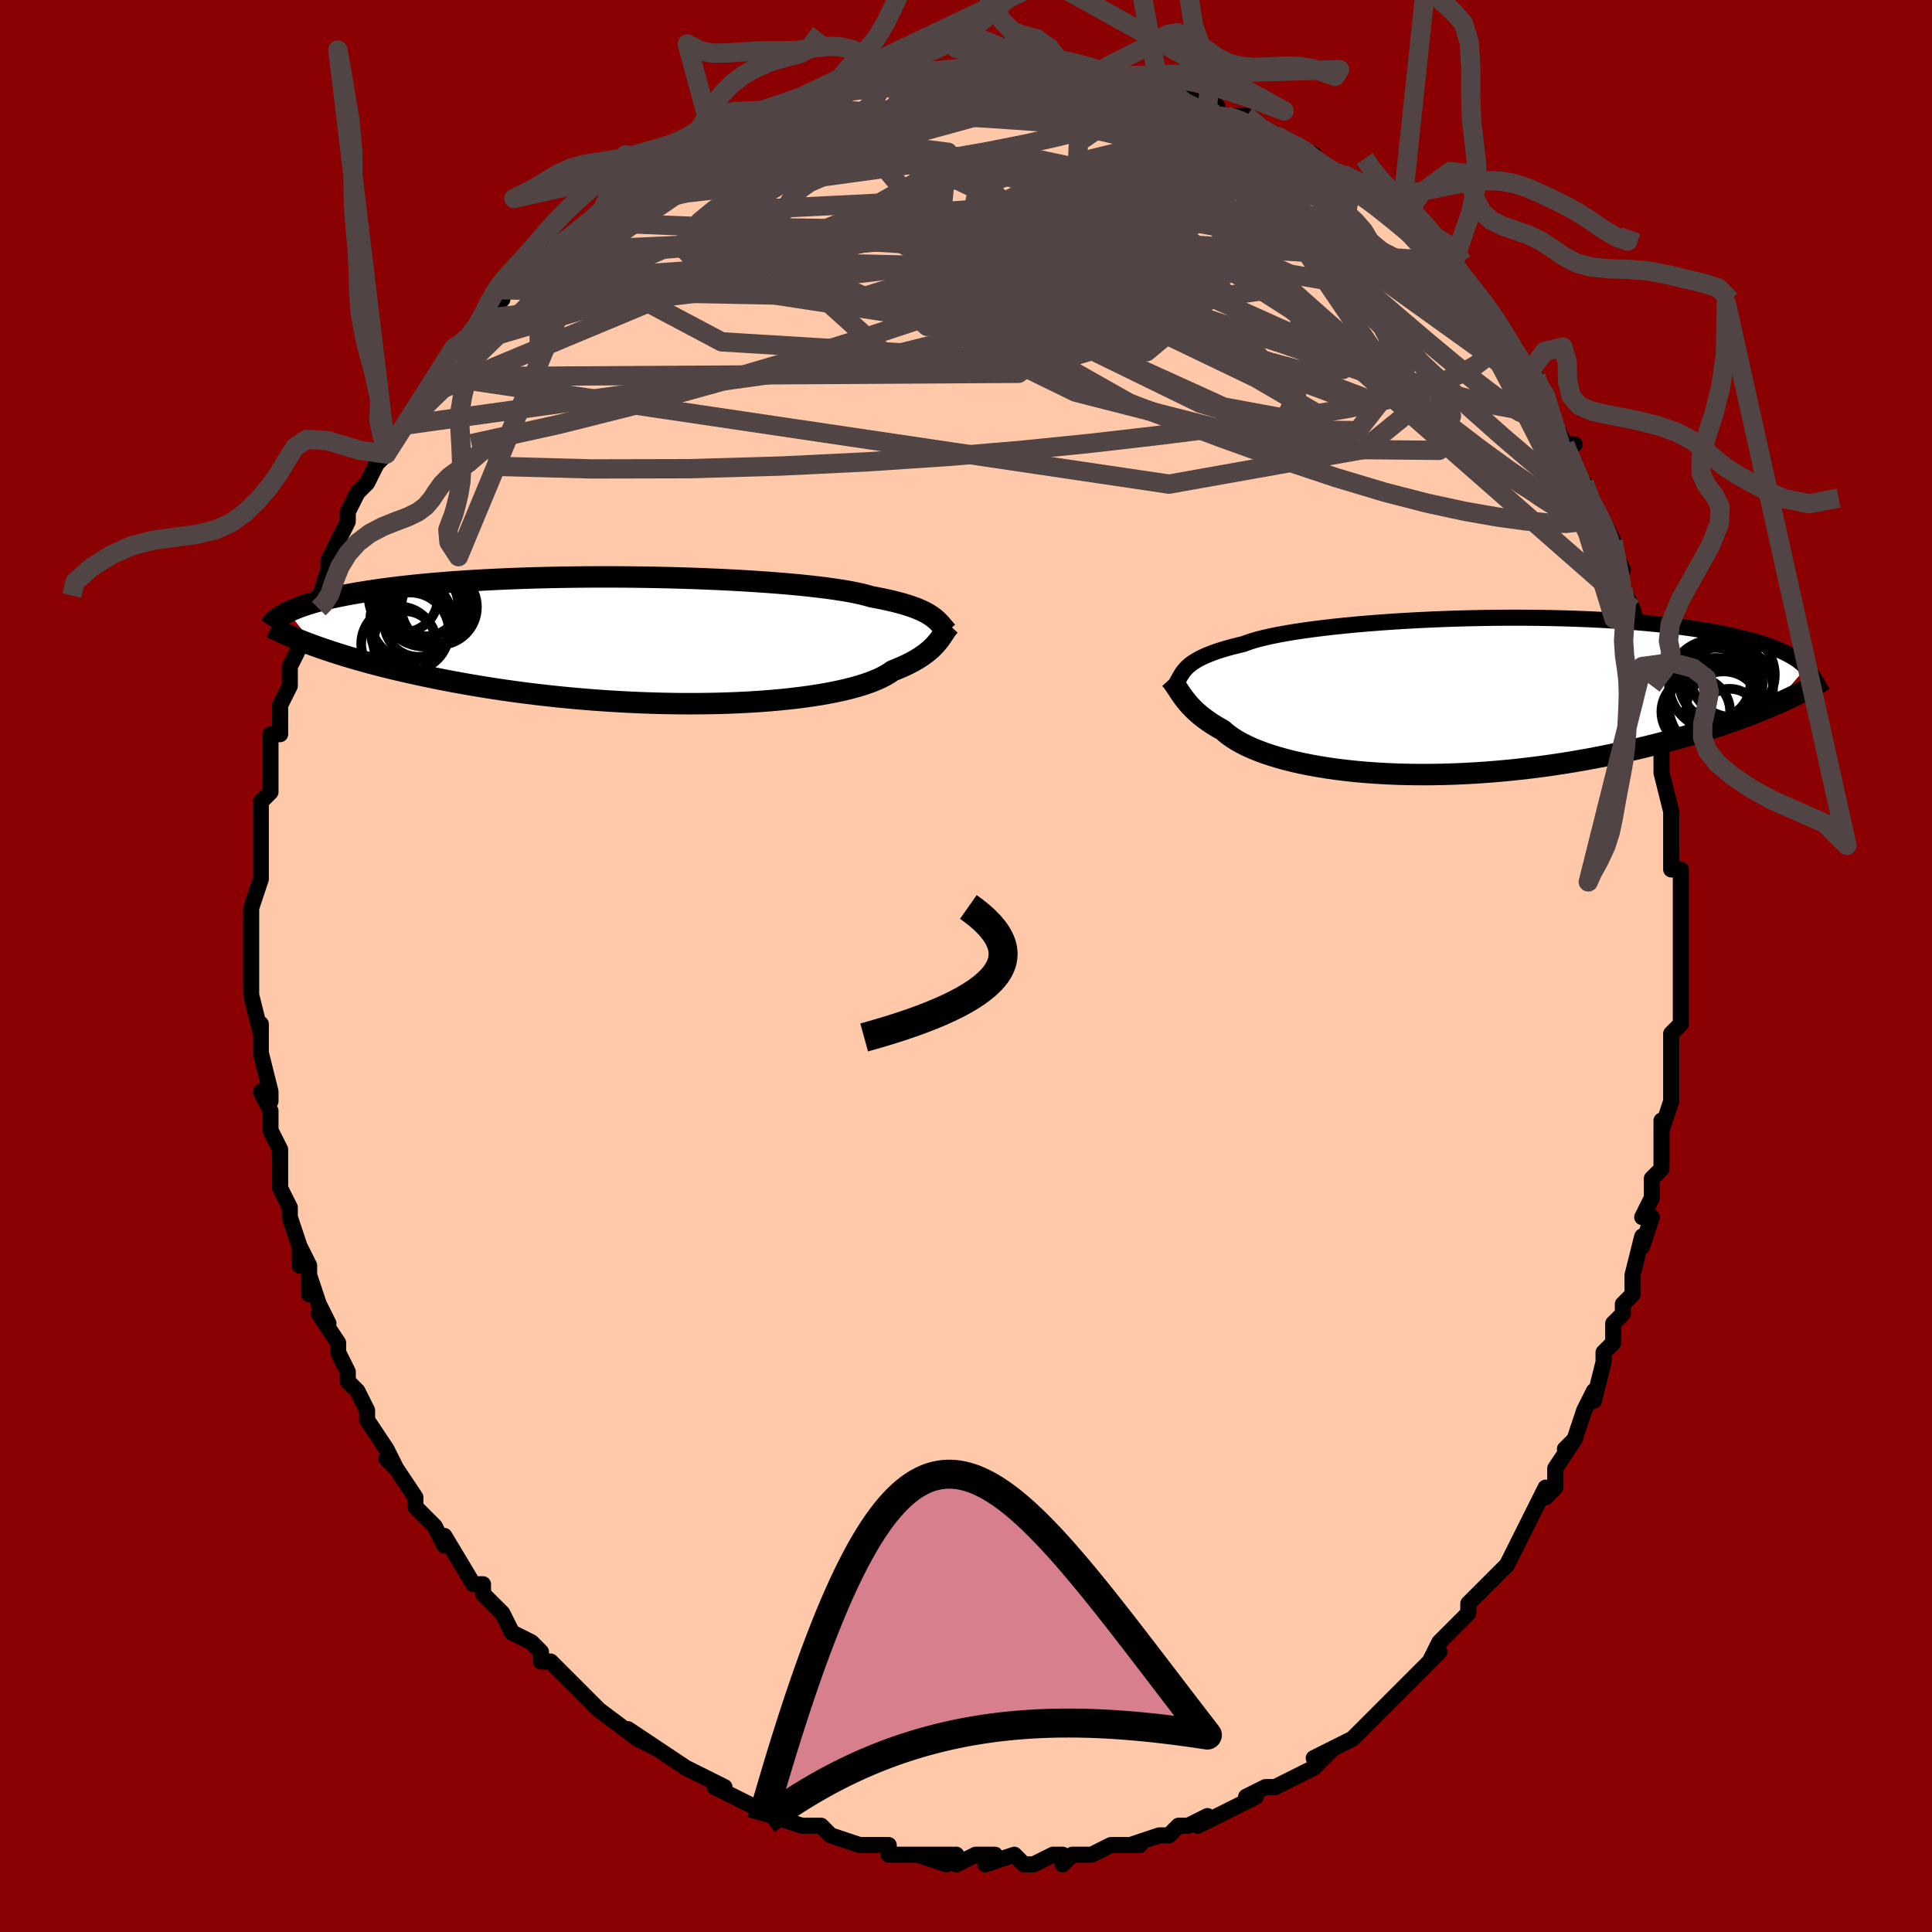 <svg viewBox="-100 -100 200 200" xmlns="http://www.w3.org/2000/svg" width="400" height="400" id="face-svg"><defs><clipPath id="leftEyeClipPath"><polyline points="29.615,-2.482,29.389,-2.632,29.141,-2.781,28.869,-2.927,28.573,-3.072,28.249,-3.214,27.898,-3.355,27.518,-3.493,27.109,-3.628,26.668,-3.762,26.197,-3.893,25.693,-4.021,25.158,-4.147,24.591,-4.27,23.991,-4.391,23.359,-4.508,22.892,-4.645,22.361,-4.779,21.764,-4.91,21.103,-5.039,20.377,-5.164,19.589,-5.285,18.74,-5.403,17.833,-5.516,16.87,-5.625,15.853,-5.729,14.787,-5.828,13.673,-5.921,12.515,-6.009,11.318,-6.091,10.084,-6.167,8.817,-6.237,7.522,-6.3,6.202,-6.357,4.861,-6.407,3.503,-6.45,2.131,-6.486,0.751,-6.516,-0.636,-6.538,-2.024,-6.553,-3.41,-6.561,-4.791,-6.561,-6.164,-6.555,-7.525,-6.541,-8.871,-6.521,-10.2,-6.494,-11.508,-6.46,-12.793,-6.419,-14.053,-6.372,-15.286,-6.318,-16.489,-6.259,-17.662,-6.193,-18.802,-6.122,-19.908,-6.045,-20.979,-5.963,-22.015,-5.876,-23.015,-5.785,-23.978,-5.689,-24.904,-5.589,-25.795,-5.485,-26.649,-5.378,-27.467,-5.268,-28.252,-5.155,-29.002,-5.039,-29.721,-4.922,-30.409,-4.803,-31.067,-4.682,-31.694,-4.559,-32.291,-4.433,-32.859,-4.304,-33.397,-4.174,-33.907,-4.041,-34.388,-3.907,-34.841,-3.771,-35.268,-3.634,-35.668,-3.495,-36.043,-3.355,-36.392,-3.213,-36.717,-3.071,-37.018,-2.928,-34.283,0.568,-33.729,0.766,-33.154,0.964,-32.558,1.163,-31.94,1.363,-31.3,1.563,-30.639,1.763,-29.955,1.963,-29.249,2.163,-28.521,2.362,-27.77,2.561,-26.997,2.758,-26.201,2.954,-25.383,3.148,-24.542,3.34,-23.678,3.53,-22.789,3.721,-21.875,3.91,-20.935,4.097,-19.97,4.281,-18.979,4.463,-17.962,4.641,-16.921,4.814,-15.856,4.983,-14.767,5.146,-13.655,5.303,-12.522,5.453,-11.369,5.596,-10.197,5.731,-9.007,5.858,-7.802,5.976,-6.584,6.084,-5.353,6.182,-4.112,6.27,-2.864,6.348,-1.61,6.414,-0.353,6.469,0.904,6.511,2.159,6.542,3.41,6.561,4.654,6.566,5.887,6.559,7.108,6.54,8.313,6.507,9.499,6.461,10.664,6.403,11.806,6.331,12.92,6.246,14.005,6.149,15.058,6.039,16.076,5.917,17.057,5.783,17.998,5.637,18.897,5.48,19.752,5.312,20.561,5.133,21.322,4.944,22.034,4.747,22.695,4.54,23.305,4.325,23.863,4.103,24.368,3.874,24.82,3.639,25.22,3.399,25.568,3.155,26.053,2.964,26.511,2.77,26.942,2.572,27.347,2.373,27.725,2.171,28.079,1.968,28.407,1.763,28.711,1.558,28.992,1.352,29.251,1.146,29.488,0.941,29.705,0.738,29.904,0.535,30.085,0.336,30.25,0.138"></polyline></clipPath><clipPath id="rightEyeClipPath"><polyline points="-27.535,-3.035,-27.346,-3.201,-27.134,-3.367,-26.898,-3.532,-26.636,-3.695,-26.346,-3.858,-26.027,-4.02,-25.679,-4.18,-25.299,-4.338,-24.888,-4.495,-24.444,-4.651,-23.968,-4.804,-23.459,-4.956,-22.917,-5.105,-22.341,-5.252,-21.732,-5.397,-21.295,-5.563,-20.791,-5.727,-20.22,-5.889,-19.584,-6.05,-18.882,-6.207,-18.116,-6.362,-17.288,-6.512,-16.401,-6.659,-15.456,-6.8,-14.456,-6.937,-13.405,-7.068,-12.306,-7.193,-11.162,-7.312,-9.977,-7.424,-8.755,-7.528,-7.5,-7.625,-6.215,-7.714,-4.905,-7.795,-3.573,-7.868,-2.225,-7.931,-0.862,-7.986,0.509,-8.031,1.887,-8.067,3.265,-8.094,4.642,-8.111,6.013,-8.118,7.376,-8.115,8.725,-8.103,10.059,-8.081,11.374,-8.05,12.668,-8.008,13.938,-7.958,15.181,-7.898,16.395,-7.829,17.578,-7.75,18.728,-7.664,19.845,-7.568,20.925,-7.465,21.969,-7.354,22.975,-7.235,23.942,-7.109,24.871,-6.976,25.761,-6.837,26.613,-6.691,27.425,-6.541,28.2,-6.385,28.938,-6.225,29.64,-6.06,30.307,-5.893,30.941,-5.722,31.542,-5.547,32.11,-5.368,32.645,-5.185,33.147,-4.997,33.617,-4.806,34.055,-4.612,34.462,-4.413,34.838,-4.212,35.184,-4.008,35.501,-3.801,35.789,-3.591,36.049,-3.379,36.281,-3.165,36.487,-2.948,33.153,0.936,32.524,1.203,31.875,1.471,31.205,1.739,30.515,2.007,29.804,2.273,29.074,2.539,28.322,2.803,27.551,3.065,26.76,3.324,25.949,3.582,25.119,3.836,24.27,4.087,23.402,4.334,22.516,4.576,21.609,4.816,20.681,5.054,19.73,5.288,18.759,5.519,17.766,5.744,16.753,5.964,15.721,6.178,14.67,6.384,13.601,6.581,12.517,6.77,11.417,6.95,10.304,7.118,9.178,7.276,8.042,7.422,6.897,7.556,5.744,7.676,4.586,7.783,3.424,7.877,2.261,7.956,1.097,8.02,-0.064,8.069,-1.22,8.103,-2.37,8.121,-3.512,8.124,-4.642,8.111,-5.76,8.082,-6.863,8.037,-7.948,7.976,-9.014,7.9,-10.058,7.808,-11.079,7.701,-12.074,7.58,-13.042,7.443,-13.98,7.293,-14.887,7.129,-15.761,6.952,-16.6,6.763,-17.404,6.562,-18.17,6.35,-18.897,6.127,-19.584,5.895,-20.23,5.654,-20.836,5.405,-21.399,5.15,-21.92,4.888,-22.398,4.622,-22.834,4.351,-23.229,4.077,-23.582,3.801,-23.895,3.524,-24.309,3.293,-24.701,3.06,-25.071,2.826,-25.419,2.59,-25.747,2.354,-26.055,2.117,-26.343,1.881,-26.611,1.645,-26.862,1.41,-27.095,1.176,-27.311,0.945,-27.512,0.716,-27.698,0.491,-27.872,0.269,-28.033,0.05"></polyline></clipPath><filter id="fuzzy"><feTurbulence id="turbulence" baseFrequency="0.05" numOctaves="3" type="noise" result="noise"></feTurbulence><feDisplacementMap in="SourceGraphic" in2="noise" scale="2"></feDisplacementMap></filter><linearGradient id="rainbowGradient" x1="0%" y1="0%" x2="100%" y2="0%"><stop offset="0%" style="stop-color: rgb(145, 85, 61);  stop-opacity: 1"></stop><stop offset="50%" style="stop-color: rgb(192, 192, 192);  stop-opacity: 1"></stop><stop offset="100%" style="stop-color: rgb(233, 236, 239);  stop-opacity: 1"></stop></linearGradient></defs><title>That&#39;s an ugly face</title><desc>CREATED BY XUAN TANG, MORE INFO AT TXSTC55.GITHUB.IO</desc><rect x="-100" y="-100" width="100%" height="100%" opacity="1" fill="rgb(139, 0, 0)"></rect><polyline id="faceContour" points="74,1,74,1,74,3,74,6,74,6,73,7,73,8,73,9,73,13,73,14,72,17,72,16,72,17,72,20,72,21,71,22,71,24,70,26,71,26,70,29,70,28,69,32,69,34,68,35,68,36,67,37,67,38,67,39,66,40,66,41,65,45,65,44,64,46,63,49,62,50,63,49,61,52,61,54,60,55,60,54,58,58,58,58,57,60,57,60,57,60,56,62,55,63,53,65,52,66,52,67,51,68,51,68,50,69,49,70,48,72,49,71,46,74,45,75,44,76,43,77,41,79,42,78,40,80,40,80,38,81,36,82,38,81,36,83,36,83,34,84,32,85,32,85,31,85,29,86,30,86,28,87,28,87,24,89,25,88,23,89,22,89,21,90,20,90,17,91,18,91,18,91,15,91,15,91,13,92,13,92,11,92,10,93,10,92,9,92,7,93,6,93,5,92,2,93,3,92,1,92,-1,93,-1,92,-4,92,-2,93,-5,92,-4,92,-8,92,-8,91,-10,91,-10,91,-11,91,-11,91,-14,90,-15,89,-16,89,-16,89,-17,89,-20,88,-20,88,-22,87,-22,87,-24,86,-26,85,-25,85,-25,85,-27,84,-27,84,-29,83,-32,81,-32,81,-34,80,-32,81,-35,79,-34,80,-38,77,-39,76,-38,77,-40,75,-41,74,-43,72,-43,72,-44,72,-44,71,-45,70,-45,70,-47,69,-48,67,-49,66,-50,65,-50,64,-51,64,-51,64,-54,59,-54,60,-54,60,-55,58,-55,58,-57,56,-57,55,-59,52,-60,51,-59,52,-60,50,-60,50,-62,47,-62,47,-62,46,-63,44,-64,43,-64,42,-65,40,-65,39,-67,36,-66,37,-67,35,-68,32,-68,34,-68,31,-69,29,-69,31,-69,29,-70,26,-70,25,-71,23,-71,22,-71,22,-71,19,-71,19,-72,17,-72,15,-73,13,-72,14,-72,13,-73,9,-73,8,-73,6,-73,7,-74,3,-74,2,-74,3,-74,-1,-74,-1,-74,-1,-74,-3,-74,-5,-74,-6,-73,-9,-73,-10,-73,-10,-73,-12,-73,-12,-73,-16,-73,-17,-72,-18,-72,-19,-72,-20,-72,-21,-72,-24,-71,-24,-71,-26,-71,-27,-70,-29,-70,-29,-70,-30,-70,-31,-68,-35,-68,-35,-68,-36,-67,-37,-67,-38,-67,-38,-66,-41,-66,-42,-65,-44,-64,-46,-64,-47,-63,-49,-62,-50,-62,-50,-61,-52,-60,-53,-60,-53,-60,-53,-59,-55,-57,-57,-58,-56,-56,-59,-55,-61,-54,-61,-54,-62,-53,-64,-53,-64,-51,-65,-50,-66,-50,-67,-48,-69,-48,-70,-48,-70,-47,-70,-47,-71,-43,-74,-43,-73,-42,-75,-43,-74,-40,-76,-38,-78,-39,-77,-37,-79,-36,-80,-35,-80,-34,-81,-34,-81,-32,-82,-31,-83,-31,-83,-29,-84,-28,-84,-27,-86,-26,-86,-25,-86,-24,-87,-24,-87,-20,-88,-19,-89,-19,-89,-17,-90,-16,-89,-16,-89,-14,-90,-14,-90,-11,-91,-10,-91,-10,-91,-8,-92,-8,-92,-6,-92,-5,-92,-4,-92,-3,-92,-1,-92,2,-93,1,-93,3,-93,3,-92,3,-93,6,-93,6,-93,9,-93,10,-93,11,-92,11,-93,12,-92,13,-92,14,-92,17,-91,18,-91,20,-91,20,-91,20,-91,21,-90,22,-90,26,-89,25,-89,26,-88,27,-88,29,-88,31,-86,32,-86,32,-86,34,-85,36,-84,35,-84,36,-84,37,-82,39,-82,39,-82,40,-81,41,-80,42,-79,44,-78,45,-77,44,-78,47,-75,47,-75,49,-73,49,-73,49,-73,50,-71,52,-70,53,-69,53,-69,54,-68,55,-66,56,-65,56,-64,58,-61,57,-63,59,-61,60,-59,60,-59,61,-55,61,-56,62,-54,63,-54,62,-54,64,-49,64,-50,65,-47,66,-46,66,-46,67,-44,67,-43,68,-41,67,-42,68,-39,69,-37,69,-37,70,-33,70,-32,70,-31,71,-31,71,-29,71,-27,71,-26,72,-24,72,-23,72,-22,72,-20,72,-20,73,-16,73,-15,73,-14,73,-13,73,-10,74,-10,74,-6,74,-7,74,-4,74,-1,74,-3,74,1,74,1" fill="#ffc9a9" stroke="black" stroke-width="1.667" stroke-linejoin="round" filter="url(#fuzzy)"></polyline><g transform="translate(50.478 -27.939)"><polyline id="rightCountour" points="-27.535,-3.035,-27.346,-3.201,-27.134,-3.367,-26.898,-3.532,-26.636,-3.695,-26.346,-3.858,-26.027,-4.02,-25.679,-4.18,-25.299,-4.338,-24.888,-4.495,-24.444,-4.651,-23.968,-4.804,-23.459,-4.956,-22.917,-5.105,-22.341,-5.252,-21.732,-5.397,-21.295,-5.563,-20.791,-5.727,-20.22,-5.889,-19.584,-6.05,-18.882,-6.207,-18.116,-6.362,-17.288,-6.512,-16.401,-6.659,-15.456,-6.8,-14.456,-6.937,-13.405,-7.068,-12.306,-7.193,-11.162,-7.312,-9.977,-7.424,-8.755,-7.528,-7.5,-7.625,-6.215,-7.714,-4.905,-7.795,-3.573,-7.868,-2.225,-7.931,-0.862,-7.986,0.509,-8.031,1.887,-8.067,3.265,-8.094,4.642,-8.111,6.013,-8.118,7.376,-8.115,8.725,-8.103,10.059,-8.081,11.374,-8.05,12.668,-8.008,13.938,-7.958,15.181,-7.898,16.395,-7.829,17.578,-7.75,18.728,-7.664,19.845,-7.568,20.925,-7.465,21.969,-7.354,22.975,-7.235,23.942,-7.109,24.871,-6.976,25.761,-6.837,26.613,-6.691,27.425,-6.541,28.2,-6.385,28.938,-6.225,29.64,-6.06,30.307,-5.893,30.941,-5.722,31.542,-5.547,32.11,-5.368,32.645,-5.185,33.147,-4.997,33.617,-4.806,34.055,-4.612,34.462,-4.413,34.838,-4.212,35.184,-4.008,35.501,-3.801,35.789,-3.591,36.049,-3.379,36.281,-3.165,36.487,-2.948,33.153,0.936,32.524,1.203,31.875,1.471,31.205,1.739,30.515,2.007,29.804,2.273,29.074,2.539,28.322,2.803,27.551,3.065,26.76,3.324,25.949,3.582,25.119,3.836,24.27,4.087,23.402,4.334,22.516,4.576,21.609,4.816,20.681,5.054,19.73,5.288,18.759,5.519,17.766,5.744,16.753,5.964,15.721,6.178,14.67,6.384,13.601,6.581,12.517,6.77,11.417,6.95,10.304,7.118,9.178,7.276,8.042,7.422,6.897,7.556,5.744,7.676,4.586,7.783,3.424,7.877,2.261,7.956,1.097,8.02,-0.064,8.069,-1.22,8.103,-2.37,8.121,-3.512,8.124,-4.642,8.111,-5.76,8.082,-6.863,8.037,-7.948,7.976,-9.014,7.9,-10.058,7.808,-11.079,7.701,-12.074,7.58,-13.042,7.443,-13.98,7.293,-14.887,7.129,-15.761,6.952,-16.6,6.763,-17.404,6.562,-18.17,6.35,-18.897,6.127,-19.584,5.895,-20.23,5.654,-20.836,5.405,-21.399,5.15,-21.92,4.888,-22.398,4.622,-22.834,4.351,-23.229,4.077,-23.582,3.801,-23.895,3.524,-24.309,3.293,-24.701,3.06,-25.071,2.826,-25.419,2.59,-25.747,2.354,-26.055,2.117,-26.343,1.881,-26.611,1.645,-26.862,1.41,-27.095,1.176,-27.311,0.945,-27.512,0.716,-27.698,0.491,-27.872,0.269,-28.033,0.05" fill="white" stroke="white" stroke-width="0" stroke-linejoin="round" filter="url(#fuzzy)"></polyline></g><g transform="translate(-33.16 -33.719)"><polyline id="leftCountour" points="29.615,-2.482,29.389,-2.632,29.141,-2.781,28.869,-2.927,28.573,-3.072,28.249,-3.214,27.898,-3.355,27.518,-3.493,27.109,-3.628,26.668,-3.762,26.197,-3.893,25.693,-4.021,25.158,-4.147,24.591,-4.27,23.991,-4.391,23.359,-4.508,22.892,-4.645,22.361,-4.779,21.764,-4.91,21.103,-5.039,20.377,-5.164,19.589,-5.285,18.74,-5.403,17.833,-5.516,16.87,-5.625,15.853,-5.729,14.787,-5.828,13.673,-5.921,12.515,-6.009,11.318,-6.091,10.084,-6.167,8.817,-6.237,7.522,-6.3,6.202,-6.357,4.861,-6.407,3.503,-6.45,2.131,-6.486,0.751,-6.516,-0.636,-6.538,-2.024,-6.553,-3.41,-6.561,-4.791,-6.561,-6.164,-6.555,-7.525,-6.541,-8.871,-6.521,-10.2,-6.494,-11.508,-6.46,-12.793,-6.419,-14.053,-6.372,-15.286,-6.318,-16.489,-6.259,-17.662,-6.193,-18.802,-6.122,-19.908,-6.045,-20.979,-5.963,-22.015,-5.876,-23.015,-5.785,-23.978,-5.689,-24.904,-5.589,-25.795,-5.485,-26.649,-5.378,-27.467,-5.268,-28.252,-5.155,-29.002,-5.039,-29.721,-4.922,-30.409,-4.803,-31.067,-4.682,-31.694,-4.559,-32.291,-4.433,-32.859,-4.304,-33.397,-4.174,-33.907,-4.041,-34.388,-3.907,-34.841,-3.771,-35.268,-3.634,-35.668,-3.495,-36.043,-3.355,-36.392,-3.213,-36.717,-3.071,-37.018,-2.928,-34.283,0.568,-33.729,0.766,-33.154,0.964,-32.558,1.163,-31.94,1.363,-31.3,1.563,-30.639,1.763,-29.955,1.963,-29.249,2.163,-28.521,2.362,-27.77,2.561,-26.997,2.758,-26.201,2.954,-25.383,3.148,-24.542,3.34,-23.678,3.53,-22.789,3.721,-21.875,3.91,-20.935,4.097,-19.97,4.281,-18.979,4.463,-17.962,4.641,-16.921,4.814,-15.856,4.983,-14.767,5.146,-13.655,5.303,-12.522,5.453,-11.369,5.596,-10.197,5.731,-9.007,5.858,-7.802,5.976,-6.584,6.084,-5.353,6.182,-4.112,6.27,-2.864,6.348,-1.61,6.414,-0.353,6.469,0.904,6.511,2.159,6.542,3.41,6.561,4.654,6.566,5.887,6.559,7.108,6.54,8.313,6.507,9.499,6.461,10.664,6.403,11.806,6.331,12.92,6.246,14.005,6.149,15.058,6.039,16.076,5.917,17.057,5.783,17.998,5.637,18.897,5.48,19.752,5.312,20.561,5.133,21.322,4.944,22.034,4.747,22.695,4.54,23.305,4.325,23.863,4.103,24.368,3.874,24.82,3.639,25.22,3.399,25.568,3.155,26.053,2.964,26.511,2.77,26.942,2.572,27.347,2.373,27.725,2.171,28.079,1.968,28.407,1.763,28.711,1.558,28.992,1.352,29.251,1.146,29.488,0.941,29.705,0.738,29.904,0.535,30.085,0.336,30.25,0.138" fill="white" stroke="white" stroke-width="0" stroke-linejoin="round" filter="url(#fuzzy)"></polyline></g><g transform="translate(50.478 -27.939)"><polyline id="rightUpper" points="-28.692,-1.351,-28.591,-1.52,-28.497,-1.689,-28.404,-1.858,-28.31,-2.027,-28.211,-2.196,-28.103,-2.364,-27.984,-2.533,-27.852,-2.701,-27.702,-2.868,-27.535,-3.035,-27.346,-3.201,-27.134,-3.367,-26.898,-3.532,-26.636,-3.695,-26.346,-3.858,-26.027,-4.02,-25.679,-4.18,-25.299,-4.338,-24.888,-4.495,-24.444,-4.651,-23.968,-4.804,-23.459,-4.956,-22.917,-5.105,-22.341,-5.252,-21.732,-5.397,-21.295,-5.563,-20.791,-5.727,-20.22,-5.889,-19.584,-6.05,-18.882,-6.207,-18.116,-6.362,-17.288,-6.512,-16.401,-6.659,-15.456,-6.8,-14.456,-6.937,-13.405,-7.068,-12.306,-7.193,-11.162,-7.312,-9.977,-7.424,-8.755,-7.528,-7.5,-7.625,-6.215,-7.714,-4.905,-7.795,-3.573,-7.868,-2.225,-7.931,-0.862,-7.986,0.509,-8.031,1.887,-8.067,3.265,-8.094,4.642,-8.111,6.013,-8.118,7.376,-8.115,8.725,-8.103,10.059,-8.081,11.374,-8.05,12.668,-8.008,13.938,-7.958,15.181,-7.898,16.395,-7.829,17.578,-7.75,18.728,-7.664,19.845,-7.568,20.925,-7.465,21.969,-7.354,22.975,-7.235,23.942,-7.109,24.871,-6.976,25.761,-6.837,26.613,-6.691,27.425,-6.541,28.2,-6.385,28.938,-6.225,29.64,-6.06,30.307,-5.893,30.941,-5.722,31.542,-5.547,32.11,-5.368,32.645,-5.185,33.147,-4.997,33.617,-4.806,34.055,-4.612,34.462,-4.413,34.838,-4.212,35.184,-4.008,35.501,-3.801,35.789,-3.591,36.049,-3.379,36.281,-3.165,36.487,-2.948,36.667,-2.73,36.821,-2.51,36.951,-2.288,37.057,-2.065,37.14,-1.84,37.2,-1.615,37.239,-1.388,37.258,-1.16,37.255,-0.932,37.234,-0.702" fill="none" stroke="black" stroke-width="1.667" stroke-linejoin="round" filter="url(#fuzzy)"></polyline><polyline id="rightLower" points="-29.344,-1.792,-29.209,-1.643,-29.081,-1.486,-28.957,-1.319,-28.835,-1.144,-28.713,-0.961,-28.588,-0.771,-28.46,-0.574,-28.326,-0.372,-28.184,-0.163,-28.033,0.05,-27.872,0.269,-27.698,0.491,-27.512,0.716,-27.311,0.945,-27.095,1.176,-26.862,1.41,-26.611,1.645,-26.343,1.881,-26.055,2.117,-25.747,2.354,-25.419,2.59,-25.071,2.826,-24.701,3.06,-24.309,3.293,-23.895,3.524,-23.582,3.801,-23.229,4.077,-22.834,4.351,-22.398,4.622,-21.92,4.888,-21.399,5.15,-20.836,5.405,-20.23,5.654,-19.584,5.895,-18.897,6.127,-18.17,6.35,-17.404,6.562,-16.6,6.763,-15.761,6.952,-14.887,7.129,-13.98,7.293,-13.042,7.443,-12.074,7.58,-11.079,7.701,-10.058,7.808,-9.014,7.9,-7.948,7.976,-6.863,8.037,-5.76,8.082,-4.642,8.111,-3.512,8.124,-2.37,8.121,-1.22,8.103,-0.064,8.069,1.097,8.02,2.261,7.956,3.424,7.877,4.586,7.783,5.744,7.676,6.897,7.556,8.042,7.422,9.178,7.276,10.304,7.118,11.417,6.95,12.517,6.77,13.601,6.581,14.67,6.384,15.721,6.178,16.753,5.964,17.766,5.744,18.759,5.519,19.73,5.288,20.681,5.054,21.609,4.816,22.516,4.576,23.402,4.334,24.27,4.087,25.119,3.836,25.949,3.582,26.76,3.324,27.551,3.065,28.322,2.803,29.074,2.539,29.804,2.273,30.515,2.007,31.205,1.739,31.875,1.471,32.524,1.203,33.153,0.936,33.762,0.668,34.351,0.401,34.919,0.135,35.468,-0.13,35.997,-0.394,36.508,-0.657,36.999,-0.918,37.472,-1.177,37.927,-1.435,38.364,-1.692" fill="none" stroke="black" stroke-width="2.222" stroke-linejoin="round" filter="url(#fuzzy)"></polyline><!--[--><circle r="3.679" cx="27.053" cy="-1.322" stroke="black" fill="none" stroke-width="1" filter="url(#fuzzy)" clip-path="url(#rightEyeClipPath)"></circle><circle r="4.887" cx="27.138" cy="0.938" stroke="black" fill="none" stroke-width="1" filter="url(#fuzzy)" clip-path="url(#rightEyeClipPath)"></circle><circle r="3.559" cx="25.067" cy="1.619" stroke="black" fill="none" stroke-width="1" filter="url(#fuzzy)" clip-path="url(#rightEyeClipPath)"></circle><circle r="4.6" cx="28.46" cy="-0.758" stroke="black" fill="none" stroke-width="1" filter="url(#fuzzy)" clip-path="url(#rightEyeClipPath)"></circle><circle r="4.61" cx="26.906" cy="-1.219" stroke="black" fill="none" stroke-width="1" filter="url(#fuzzy)" clip-path="url(#rightEyeClipPath)"></circle><circle r="4.906" cx="26.965" cy="1.573" stroke="black" fill="none" stroke-width="1" filter="url(#fuzzy)" clip-path="url(#rightEyeClipPath)"></circle><circle r="3.112" cx="28.575" cy="2.355" stroke="black" fill="none" stroke-width="1" filter="url(#fuzzy)" clip-path="url(#rightEyeClipPath)"></circle><circle r="3.855" cx="27.947" cy="1.296" stroke="black" fill="none" stroke-width="1" filter="url(#fuzzy)" clip-path="url(#rightEyeClipPath)"></circle><circle r="4.2" cx="27.781" cy="-1.271" stroke="black" fill="none" stroke-width="1" filter="url(#fuzzy)" clip-path="url(#rightEyeClipPath)"></circle><circle r="4.384" cx="28.867" cy="-2.217" stroke="black" fill="none" stroke-width="1" filter="url(#fuzzy)" clip-path="url(#rightEyeClipPath)"></circle><!--]--></g><g transform="translate(-33.16 -33.719)"><polyline id="leftUpper" points="31.195,-0.881,31.049,-1.048,30.909,-1.214,30.772,-1.378,30.634,-1.541,30.492,-1.702,30.342,-1.861,30.182,-2.019,30.009,-2.175,29.821,-2.329,29.615,-2.482,29.389,-2.632,29.141,-2.781,28.869,-2.927,28.573,-3.072,28.249,-3.214,27.898,-3.355,27.518,-3.493,27.109,-3.628,26.668,-3.762,26.197,-3.893,25.693,-4.021,25.158,-4.147,24.591,-4.27,23.991,-4.391,23.359,-4.508,22.892,-4.645,22.361,-4.779,21.764,-4.91,21.103,-5.039,20.377,-5.164,19.589,-5.285,18.74,-5.403,17.833,-5.516,16.87,-5.625,15.853,-5.729,14.787,-5.828,13.673,-5.921,12.515,-6.009,11.318,-6.091,10.084,-6.167,8.817,-6.237,7.522,-6.3,6.202,-6.357,4.861,-6.407,3.503,-6.45,2.131,-6.486,0.751,-6.516,-0.636,-6.538,-2.024,-6.553,-3.41,-6.561,-4.791,-6.561,-6.164,-6.555,-7.525,-6.541,-8.871,-6.521,-10.2,-6.494,-11.508,-6.46,-12.793,-6.419,-14.053,-6.372,-15.286,-6.318,-16.489,-6.259,-17.662,-6.193,-18.802,-6.122,-19.908,-6.045,-20.979,-5.963,-22.015,-5.876,-23.015,-5.785,-23.978,-5.689,-24.904,-5.589,-25.795,-5.485,-26.649,-5.378,-27.467,-5.268,-28.252,-5.155,-29.002,-5.039,-29.721,-4.922,-30.409,-4.803,-31.067,-4.682,-31.694,-4.559,-32.291,-4.433,-32.859,-4.304,-33.397,-4.174,-33.907,-4.041,-34.388,-3.907,-34.841,-3.771,-35.268,-3.634,-35.668,-3.495,-36.043,-3.355,-36.392,-3.213,-36.717,-3.071,-37.018,-2.928,-37.296,-2.784,-37.552,-2.639,-37.787,-2.494,-38,-2.348,-38.193,-2.202,-38.367,-2.055,-38.522,-1.908,-38.659,-1.761,-38.778,-1.614,-38.88,-1.467" fill="none" stroke="black" stroke-width="2.222" stroke-linejoin="round" filter="url(#fuzzy)"></polyline><polyline id="leftLower" points="31.485,-1.544,31.359,-1.409,31.241,-1.265,31.128,-1.113,31.017,-0.952,30.905,-0.785,30.79,-0.61,30.669,-0.43,30.541,-0.245,30.401,-0.055,30.25,0.138,30.085,0.336,29.904,0.535,29.705,0.738,29.488,0.941,29.251,1.146,28.992,1.352,28.711,1.558,28.407,1.763,28.079,1.968,27.725,2.171,27.347,2.373,26.942,2.572,26.511,2.77,26.053,2.964,25.568,3.155,25.22,3.399,24.82,3.639,24.368,3.874,23.863,4.103,23.305,4.325,22.695,4.54,22.034,4.747,21.322,4.944,20.561,5.133,19.752,5.312,18.897,5.48,17.998,5.637,17.057,5.783,16.076,5.917,15.058,6.039,14.005,6.149,12.92,6.246,11.806,6.331,10.664,6.403,9.499,6.461,8.313,6.507,7.108,6.54,5.887,6.559,4.654,6.566,3.41,6.561,2.159,6.542,0.904,6.511,-0.353,6.469,-1.61,6.414,-2.864,6.348,-4.112,6.27,-5.353,6.182,-6.584,6.084,-7.802,5.976,-9.007,5.858,-10.197,5.731,-11.369,5.596,-12.522,5.453,-13.655,5.303,-14.767,5.146,-15.856,4.983,-16.921,4.814,-17.962,4.641,-18.979,4.463,-19.97,4.281,-20.935,4.097,-21.875,3.91,-22.789,3.721,-23.678,3.53,-24.542,3.34,-25.383,3.148,-26.201,2.954,-26.997,2.758,-27.77,2.561,-28.521,2.362,-29.249,2.163,-29.955,1.963,-30.639,1.763,-31.3,1.563,-31.94,1.363,-32.558,1.163,-33.154,0.964,-33.729,0.766,-34.283,0.568,-34.816,0.372,-35.33,0.177,-35.823,-0.017,-36.297,-0.209,-36.752,-0.399,-37.188,-0.588,-37.606,-0.775,-38.007,-0.96,-38.39,-1.143,-38.756,-1.325" fill="none" stroke="black" stroke-width="2.222" stroke-linejoin="round" filter="url(#fuzzy)"></polyline><!--[--><circle r="3.263" cx="-24.926" cy="0.246" stroke="black" fill="none" stroke-width="1" filter="url(#fuzzy)" clip-path="url(#leftEyeClipPath)"></circle><circle r="4.049" cx="-24.402" cy="-0.899" stroke="black" fill="none" stroke-width="1" filter="url(#fuzzy)" clip-path="url(#leftEyeClipPath)"></circle><circle r="4.232" cx="-24.272" cy="-2.189" stroke="black" fill="none" stroke-width="1" filter="url(#fuzzy)" clip-path="url(#leftEyeClipPath)"></circle><circle r="3.579" cx="-25.09" cy="-4.406" stroke="black" fill="none" stroke-width="1" filter="url(#fuzzy)" clip-path="url(#leftEyeClipPath)"></circle><circle r="3.536" cx="-23.523" cy="-1.825" stroke="black" fill="none" stroke-width="1" filter="url(#fuzzy)" clip-path="url(#leftEyeClipPath)"></circle><circle r="3.328" cx="-22.745" cy="-3.741" stroke="black" fill="none" stroke-width="1" filter="url(#fuzzy)" clip-path="url(#leftEyeClipPath)"></circle><circle r="3.912" cx="-21.383" cy="-3.433" stroke="black" fill="none" stroke-width="1" filter="url(#fuzzy)" clip-path="url(#leftEyeClipPath)"></circle><circle r="4.111" cx="-23.057" cy="-4.457" stroke="black" fill="none" stroke-width="1" filter="url(#fuzzy)" clip-path="url(#leftEyeClipPath)"></circle><circle r="4.607" cx="-22.887" cy="-3.951" stroke="black" fill="none" stroke-width="1" filter="url(#fuzzy)" clip-path="url(#leftEyeClipPath)"></circle><circle r="3.875" cx="-25.573" cy="0.372" stroke="black" fill="none" stroke-width="1" filter="url(#fuzzy)" clip-path="url(#leftEyeClipPath)"></circle><!--]--></g><g id="hairs"><!--[--><polyline points="65,-47,65.55,-46.38,65.616,-45.985,65.3,-45.748,64.571,-45.809,63.416,-46.246,61.86,-47.063,59.92,-48.252,57.562,-49.842,54.704,-51.906,51.249,-54.545,47.13,-57.861,42.34,-61.918,36.927,-66.711,30.964,-72.184,24.512,-78.293,17.584,-85.098" fill="none" stroke="rgb(80, 68, 68)" stroke-width="2" stroke-linejoin="round" filter="url(#fuzzy)"></polyline><polyline points="-11,-91,-10.019,-90.974,-8.591,-90.941,-6.637,-90.798,-4.225,-90.461,-1.425,-89.926,1.702,-89.238,5.113,-88.454,8.766,-87.617,12.6,-86.743,16.523,-85.827,20.431,-84.868,24.253,-83.881,27.99,-82.895,31.71,-81.912,35.47,-80.894,39.097,-79.852" fill="none" stroke="rgb(80, 68, 68)" stroke-width="2" stroke-linejoin="round" filter="url(#fuzzy)"></polyline><polyline points="-35,-80,-34.215,-80.713,-33.372,-81.308,-32.438,-81.919,-31.501,-82.513,-30.599,-83.067,-29.756,-83.575,-29,-84.021,-28.36,-84.375,-27.855,-84.609,-27.492,-84.708,-27.276,-84.664,-27.226,-84.474,-27.378,-84.128,-27.784,-83.603,-28.5,-82.875,-29.571,-81.919,-31.016,-80.733,-32.82,-79.337,-34.929,-77.775,-37.285,-76.07,-39.884,-74.169,-42.843,-71.909,-46.315,-69.128" fill="none" stroke="rgb(80, 68, 68)" stroke-width="2" stroke-linejoin="round" filter="url(#fuzzy)"></polyline><polyline points="29,-88,30.554,-86.718,31.716,-86.045,32.808,-85.482,33.866,-84.91,34.83,-84.343,35.68,-83.803,36.435,-83.301,37.109,-82.85,37.689,-82.462,38.149,-82.145,38.455,-81.907,38.572,-81.764,38.451,-81.748,38.037,-81.898,37.267,-82.249,36.089,-82.82,34.479,-83.608,32.467,-84.607,30.169,-85.833,27.837,-87.335" fill="none" stroke="rgb(80, 68, 68)" stroke-width="2" stroke-linejoin="round" filter="url(#fuzzy)"></polyline><polyline points="42,-79,43.526,-78.067,44.615,-77.144,45.705,-76.031,46.916,-74.717,48.179,-73.311,49.405,-71.908,50.565,-70.556,51.67,-69.271,52.731,-68.081,53.725,-67.025,54.59,-66.138,55.267,-65.428,55.726,-64.896,55.96,-64.576,55.96,-64.574,55.689,-65.031,55.082,-66.067" fill="none" stroke="rgb(80, 68, 68)" stroke-width="2" stroke-linejoin="round" filter="url(#fuzzy)"></polyline><polyline points="-5,-92,-3.908,-92.012,-2.466,-92.109,-0.895,-92.293,0.549,-92.481,1.782,-92.611,2.849,-92.684,3.832,-92.729,4.782,-92.769,5.694,-92.806,6.515,-92.826,7.168,-92.813,7.587,-92.763,7.737,-92.686,7.616,-92.593,7.232,-92.492,6.572,-92.377,5.58,-92.237,4.171,-92.078,2.278,-91.939,-0.089,-91.877,-2.858,-91.914" fill="none" stroke="rgb(80, 68, 68)" stroke-width="2" stroke-linejoin="round" filter="url(#fuzzy)"></polyline><polyline points="-14,-90,-11.693,-90.594,-9.918,-90.819,-8.143,-90.923,-6.16,-90.946,-3.923,-90.869,-1.453,-90.691,1.209,-90.439,4.024,-90.152,6.949,-89.864,9.923,-89.591,12.86,-89.325,15.663,-89.049,18.265,-88.754,20.653,-88.457,22.846,-88.202,24.79,-88.065,26.257,-88.099" fill="none" stroke="rgb(80, 68, 68)" stroke-width="2" stroke-linejoin="round" filter="url(#fuzzy)"></polyline><polyline points="34,-85,34.828,-84.354,34.584,-83.908,33.882,-83.394,32.742,-82.814,31.029,-82.214,28.635,-81.593,25.509,-80.925,21.624,-80.197,16.933,-79.42,11.367,-78.619,4.842,-77.803,-2.714,-76.949,-11.342,-76.025,-20.997,-75.067,-31.511,-74.182" fill="none" stroke="rgb(80, 68, 68)" stroke-width="2" stroke-linejoin="round" filter="url(#fuzzy)"></polyline><polyline points="-5,-92,-3.895,-92.01,-2.387,-92.097,-0.697,-92.268,0.89,-92.443,2.251,-92.56,3.412,-92.618,4.462,-92.651,5.471,-92.689,6.447,-92.738,7.316,-92.785,7.95,-92.812,8.208,-92.81,7.998,-92.777,7.325,-92.715,6.286,-92.64,5.007,-92.608,3.447,-92.739" fill="none" stroke="rgb(80, 68, 68)" stroke-width="2" stroke-linejoin="round" filter="url(#fuzzy)"></polyline><polyline points="27,-88,28.484,-87.478,29.004,-86.642,28.549,-85.822,27.222,-84.965,25.049,-84.006,21.979,-82.928,17.951,-81.717,12.946,-80.353,6.977,-78.837,0.06,-77.201,-7.811,-75.468,-16.685,-73.584,-26.659,-71.401,-37.844,-68.804" fill="none" stroke="rgb(80, 68, 68)" stroke-width="2" stroke-linejoin="round" filter="url(#fuzzy)"></polyline><polyline points="-24,-87,-22.729,-87.271,-20.42,-87.747,-17.932,-88.127,-15.337,-88.314,-12.567,-88.325,-9.576,-88.229,-6.346,-88.104,-2.881,-87.993,0.792,-87.903,4.618,-87.816,8.53,-87.709,12.463,-87.571,16.352,-87.407,20.137,-87.222,23.806,-86.991,27.444,-86.616" fill="none" stroke="rgb(80, 68, 68)" stroke-width="2" stroke-linejoin="round" filter="url(#fuzzy)"></polyline><polyline points="62,-54,63.283,-50.964,63.956,-49.462,64.372,-48.458,64.571,-47.757,64.537,-47.298,64.256,-47.05,63.724,-47.001,62.95,-47.147,61.949,-47.484,60.725,-48.019,59.267,-48.779,57.552,-49.81,55.556,-51.17,53.263,-52.903,50.665,-55.032,47.74,-57.553,44.447,-60.45,40.733,-63.723,36.557,-67.4,31.933,-71.521,26.933,-76.115,21.673,-81.171,16.287,-86.598" fill="none" stroke="rgb(80, 68, 68)" stroke-width="2" stroke-linejoin="round" filter="url(#fuzzy)"></polyline><polyline points="-40,-76,-38.691,-77.161,-37.477,-77.915,-35.883,-78.706,-33.961,-79.495,-31.804,-80.242,-29.458,-80.96,-26.939,-81.675,-24.263,-82.406,-21.45,-83.158,-18.526,-83.927,-15.518,-84.708,-12.455,-85.491,-9.375,-86.268,-6.308,-87.026,-3.267,-87.759,-0.234,-88.461,2.82,-89.124,5.873,-89.729,8.786,-90.254,11.311,-90.707,13.177,-91.191" fill="none" stroke="rgb(80, 68, 68)" stroke-width="2" stroke-linejoin="round" filter="url(#fuzzy)"></polyline><polyline points="64,-50,64.762,-47.989,65.078,-47.071,64.977,-46.675,64.484,-46.604,63.587,-46.856,62.291,-47.454,60.619,-48.402,58.584,-49.697,56.157,-51.366,53.263,-53.473,49.813,-56.11,45.745,-59.372,41.052,-63.318,35.785,-67.945,30.022,-73.198,23.827,-79.032,17.214,-85.501" fill="none" stroke="rgb(80, 68, 68)" stroke-width="2" stroke-linejoin="round" filter="url(#fuzzy)"></polyline><polyline points="67,-44,67.177,-42.953,67.36,-42.039,67.517,-41.199,67.687,-40.376,67.821,-39.664,67.837,-39.218,67.67,-39.197,67.28,-39.732,66.642,-40.879,65.74,-42.625,64.563,-44.93,63.109,-47.816,61.374,-51.405,59.338,-55.861,56.927,-61.309" fill="none" stroke="rgb(80, 68, 68)" stroke-width="2" stroke-linejoin="round" filter="url(#fuzzy)"></polyline><polyline points="-36,-80,-34.953,-80.269,-33.701,-80.763,-32.147,-81.347,-30.297,-81.981,-28.203,-82.64,-25.907,-83.311,-23.446,-83.994,-20.858,-84.684,-18.178,-85.366,-15.427,-86.027,-12.613,-86.666,-9.745,-87.289,-6.845,-87.909,-3.946,-88.523,-1.085,-89.11,1.701,-89.635,4.368,-90.066,6.838,-90.408,8.984,-90.714,10.676,-91.084,11.886,-91.576" fill="none" stroke="rgb(80, 68, 68)" stroke-width="2" stroke-linejoin="round" filter="url(#fuzzy)"></polyline><polyline points="11,-92,11.324,-92.374,12.062,-92.248,13.055,-92.011,14.169,-91.756,15.22,-91.517,16.048,-91.312,16.567,-91.13,16.781,-90.95,16.741,-90.748,16.496,-90.51,16.057,-90.239,15.396,-89.945,14.465,-89.639,13.221,-89.331,11.634,-89.025,9.69,-88.731,7.368,-88.465,4.647,-88.256,1.495,-88.123,-2.118,-88.057,-6.237,-88.003,-10.965,-87.875,-16.599,-87.575" fill="none" stroke="rgb(80, 68, 68)" stroke-width="2" stroke-linejoin="round" filter="url(#fuzzy)"></polyline><polyline points="-34,-81,-32.256,-81.884,-30.525,-82.599,-28.492,-83.234,-26.077,-83.88,-23.338,-84.558,-20.356,-85.24,-17.18,-85.895,-13.825,-86.517,-10.293,-87.124,-6.616,-87.74,-2.873,-88.375,0.836,-89.012,4.464,-89.614,8.058,-90.131,11.681,-90.521,15.188,-90.781" fill="none" stroke="rgb(80, 68, 68)" stroke-width="2" stroke-linejoin="round" filter="url(#fuzzy)"></polyline><polyline points="57,-63,58.47,-61.246,59.273,-59.836,59.697,-58.685,59.898,-57.813,59.931,-57.24,59.801,-56.918,59.497,-56.775,59.007,-56.773,58.31,-56.935,57.376,-57.329,56.164,-58.028,54.63,-59.087,52.742,-60.526,50.484,-62.345,47.848,-64.539,44.825,-67.112,41.392,-70.074,37.544,-73.436,33.338,-77.214,28.919,-81.418,24.462,-86.021" fill="none" stroke="rgb(80, 68, 68)" stroke-width="2" stroke-linejoin="round" filter="url(#fuzzy)"></polyline><polyline points="-20,-88,-19.024,-88.624,-17.594,-88.854,-15.681,-88.821,-13.401,-88.649,-10.796,-88.454,-7.875,-88.285,-4.67,-88.131,-1.25,-87.962,2.297,-87.758,5.909,-87.516,9.559,-87.233,13.245,-86.899,16.956,-86.505,20.648,-86.062,24.267,-85.619,27.839,-85.211,31.577,-84.748" fill="none" stroke="rgb(80, 68, 68)" stroke-width="2" stroke-linejoin="round" filter="url(#fuzzy)"></polyline><polyline points="-31,-83,-30.222,-83.222,-28.587,-83.614,-26.551,-84.009,-24.22,-84.307,-21.6,-84.472,-18.668,-84.522,-15.407,-84.493,-11.836,-84.407,-8.017,-84.259,-4.027,-84.031,0.062,-83.707,4.219,-83.285,8.438,-82.785,12.726,-82.25,17.075,-81.731,21.453,-81.266,25.822,-80.853,30.158,-80.436,34.445,-79.937,38.555,-79.385" fill="none" stroke="rgb(80, 68, 68)" stroke-width="2" stroke-linejoin="round" filter="url(#fuzzy)"></polyline><polyline points="17,-91,18.203,-90.942,19.41,-90.747,20.535,-90.372,21.774,-89.815,23.245,-89.111,24.918,-88.315,26.684,-87.476,28.443,-86.638,30.144,-85.828,31.772,-85.06,33.308,-84.342,34.703,-83.692,35.892,-83.141,36.822,-82.723,37.472,-82.458,37.843,-82.34,37.928,-82.34,37.685,-82.446,37.035,-82.79" fill="none" stroke="rgb(80, 68, 68)" stroke-width="2" stroke-linejoin="round" filter="url(#fuzzy)"></polyline><polyline points="31,-86,31.659,-85.896,32.145,-85.488,32.424,-84.871,32.328,-84.159,31.832,-83.388,30.979,-82.554,29.795,-81.642,28.267,-80.639,26.366,-79.532,24.066,-78.312,21.347,-76.982,18.19,-75.551,14.569,-74.025,10.457,-72.403,5.823,-70.67,0.643,-68.81,-5.105,-66.824,-11.438,-64.732,-18.36,-62.566,-25.849,-60.359,-33.845,-58.152,-42.28,-56.035,-51.205,-54.073" fill="none" stroke="rgb(80, 68, 68)" stroke-width="2" stroke-linejoin="round" filter="url(#fuzzy)"></polyline><polyline points="26,-88,27.317,-87.827,28.945,-87.259,30.519,-86.524,31.96,-85.779,33.289,-85.057,34.513,-84.359,35.622,-83.693,36.612,-83.068,37.488,-82.499,38.252,-82.002,38.891,-81.595,39.381,-81.286,39.701,-81.075,39.828,-80.968,39.736,-80.99,39.395,-81.183,38.785,-81.585,37.902,-82.205,36.686,-83.054,34.861,-84.249" fill="none" stroke="rgb(80, 68, 68)" stroke-width="2" stroke-linejoin="round" filter="url(#fuzzy)"></polyline><polyline points="59,-61,59.512,-59.608,59.474,-58.577,59.026,-57.873,58.155,-57.584,56.814,-57.661,54.97,-58.002,52.608,-58.552,49.717,-59.334,46.27,-60.423,42.229,-61.898,37.544,-63.806,32.161,-66.154,26.021,-68.923,19.069,-72.095,11.282,-75.664,2.708,-79.636,-6.505,-84.018" fill="none" stroke="rgb(80, 68, 68)" stroke-width="2" stroke-linejoin="round" filter="url(#fuzzy)"></polyline><polyline points="6,-93,8.121,-92.935,9.248,-92.75,9.805,-92.528,10.045,-92.28,10.11,-91.98,10.042,-91.614,9.8,-91.192,9.286,-90.729,8.381,-90.232,6.987,-89.69,5.061,-89.077,2.613,-88.367,-0.316,-87.544,-3.708,-86.613,-7.593,-85.591,-12.042,-84.493,-17.105,-83.344,-22.764,-82.176,-29.005,-81.022" fill="none" stroke="rgb(80, 68, 68)" stroke-width="2" stroke-linejoin="round" filter="url(#fuzzy)"></polyline><polyline points="64,-50,64.703,-47.95,64.835,-46.929,64.436,-46.342,63.536,-45.982,62.139,-45.823,60.248,-45.862,57.87,-46.084,55.008,-46.479,51.649,-47.068,47.766,-47.904,43.331,-49.048,38.313,-50.55,32.689,-52.43,26.44,-54.673,19.556,-57.253,12.036,-60.151,3.881,-63.378,-4.911,-66.96,-14.339,-70.939,-24.359,-75.341" fill="none" stroke="rgb(80, 68, 68)" stroke-width="2" stroke-linejoin="round" filter="url(#fuzzy)"></polyline><polyline points="-43,-74,-40.629,-75.731,-39.114,-76.956,-37.95,-77.926,-36.859,-78.805,-35.783,-79.619,-34.74,-80.361,-33.747,-81.034,-32.816,-81.647,-31.956,-82.202,-31.184,-82.692,-30.518,-83.108,-29.981,-83.438,-29.598,-83.665,-29.394,-83.771,-29.388,-83.736,-29.597,-83.544,-30.032,-83.181,-30.71,-82.631,-31.667,-81.874,-32.967,-80.876,-34.709,-79.593,-36.997,-77.983,-39.743,-76.173" fill="none" stroke="rgb(80, 68, 68)" stroke-width="2" stroke-linejoin="round" filter="url(#fuzzy)"></polyline><polyline points="49,-73,50.187,-71.437,51.346,-70.363,52.246,-69.542,52.94,-68.794,53.499,-68.038,53.943,-67.293,54.258,-66.63,54.422,-66.119,54.42,-65.803,54.24,-65.686,53.865,-65.755,53.273,-66.006,52.444,-66.461,51.361,-67.166,50.009,-68.165,48.369,-69.484,46.414,-71.121,44.114,-73.062,41.436,-75.313,38.324,-77.934,34.685,-80.99,30.489,-84.418" fill="none" stroke="rgb(80, 68, 68)" stroke-width="2" stroke-linejoin="round" filter="url(#fuzzy)"></polyline><polyline points="64,-49,64.169,-48.998,64.321,-48.46,64.147,-48.246,63.521,-48.509,62.388,-49.251,60.713,-50.498,58.492,-52.283,55.731,-54.632,52.419,-57.569,48.498,-61.143,43.894,-65.431,38.602,-70.522,32.743,-76.491,26.506,-83.354" fill="none" stroke="rgb(80, 68, 68)" stroke-width="2" stroke-linejoin="round" filter="url(#fuzzy)"></polyline><polyline points="-25,-86,-24.142,-86.678,-23.016,-87.171,-21.852,-87.586,-20.965,-87.837,-20.464,-87.844,-20.342,-87.587,-20.569,-87.1,-21.13,-86.424,-22.034,-85.578,-23.313,-84.543,-25.006,-83.286,-27.147,-81.781,-29.754,-80.004,-32.846,-77.903,-36.465,-75.376,-40.669,-72.333,-45.483,-68.814" fill="none" stroke="rgb(80, 68, 68)" stroke-width="2" stroke-linejoin="round" filter="url(#fuzzy)"></polyline><polyline points="17,-91,18.117,-90.997,19.078,-90.964,19.785,-90.849,20.415,-90.637,21.065,-90.359,21.689,-90.065,22.171,-89.803,22.414,-89.603,22.383,-89.479,22.065,-89.435,21.419,-89.473,20.349,-89.601,18.734,-89.832,16.497,-90.165,13.652,-90.581,10.298,-91.069,6.636,-91.724" fill="none" stroke="rgb(80, 68, 68)" stroke-width="2" stroke-linejoin="round" filter="url(#fuzzy)"></polyline><polyline points="64,-49,64.323,-48.799,64.927,-47.72,65.523,-46.605,66.025,-45.576,66.419,-44.627,66.711,-43.759,66.92,-42.975,67.066,-42.273,67.157,-41.667,67.184,-41.198,67.119,-40.932,66.931,-40.941,66.595,-41.282,66.094,-41.983,65.422,-43.049,64.576,-44.48,63.556,-46.294,62.356,-48.522,60.97,-51.194,59.39,-54.311,57.609,-57.834,55.592,-61.73,53.185,-66.067" fill="none" stroke="rgb(80, 68, 68)" stroke-width="2" stroke-linejoin="round" filter="url(#fuzzy)"></polyline><polyline points="26,-88,27.113,-87.854,28.139,-87.347,28.704,-86.692,28.723,-86.026,28.217,-85.359,27.195,-84.669,25.641,-83.934,23.545,-83.144,20.909,-82.289,17.736,-81.365,14.014,-80.371,9.715,-79.304,4.808,-78.157,-0.754,-76.913,-7.024,-75.567,-14.04,-74.151,-21.768,-72.753,-30.087,-71.484,-38.838,-70.33" fill="none" stroke="rgb(80, 68, 68)" stroke-width="2" stroke-linejoin="round" filter="url(#fuzzy)"></polyline><polyline points="50,-71,51.524,-70.088,52.534,-69.268,53.34,-68.402,54.087,-67.428,54.784,-66.412,55.387,-65.48,55.853,-64.744,56.15,-64.27,56.252,-64.075,56.122,-64.151,55.715,-64.504,55.004,-65.173,53.996,-66.217,52.716,-67.7,51.134,-69.687,49.157,-72.224" fill="none" stroke="rgb(80, 68, 68)" stroke-width="2" stroke-linejoin="round" filter="url(#fuzzy)"></polyline><polyline points="18,-91,19.156,-90.982,19.473,-90.854,19.532,-90.568,19.513,-90.152,19.345,-89.657,18.875,-89.12,17.99,-88.556,16.646,-87.961,14.835,-87.324,12.536,-86.632,9.698,-85.891,6.259,-85.111,2.169,-84.303,-2.597,-83.472,-8.054,-82.624,-14.212,-81.776,-21.078,-80.934,-28.66,-80.056" fill="none" stroke="rgb(80, 68, 68)" stroke-width="2" stroke-linejoin="round" filter="url(#fuzzy)"></polyline><polyline points="54,-68,54.711,-66.41,54.903,-65.136,54.631,-64.029,53.927,-63.074,52.798,-62.2,51.219,-61.318,49.149,-60.398,46.554,-59.465,43.412,-58.573,39.723,-57.757,35.488,-57.015,30.711,-56.312,25.388,-55.604,19.507,-54.873,13.043,-54.128,5.97,-53.408,-1.735,-52.755,-10.086,-52.198,-19.075,-51.759,-28.667,-51.48,-38.804,-51.457,-49.493,-51.747" fill="none" stroke="rgb(80, 68, 68)" stroke-width="2" stroke-linejoin="round" filter="url(#fuzzy)"></polyline><polyline points="-28,-84,-26.879,-85.252,-25.432,-85.831,-23.651,-86.243,-21.497,-86.663,-18.99,-87.121,-16.233,-87.591,-13.355,-88.028,-10.456,-88.396,-7.578,-88.687,-4.722,-88.925,-1.875,-89.155,0.958,-89.417,3.746,-89.729,6.445,-90.079,9.037,-90.434,11.564,-90.75,14.068,-90.979,16.414,-91.065" fill="none" stroke="rgb(80, 68, 68)" stroke-width="2" stroke-linejoin="round" filter="url(#fuzzy)"></polyline><polyline points="34,-85,35.128,-84.313,35.793,-83.765,36.617,-83.114,37.626,-82.389,38.71,-81.646,39.785,-80.901,40.811,-80.158,41.765,-79.442,42.614,-78.793,43.312,-78.254,43.812,-77.858,44.077,-77.623,44.083,-77.57,43.814,-77.723,43.25,-78.105,42.362,-78.729,41.11,-79.601,39.462,-80.763,37.417,-82.299" fill="none" stroke="rgb(80, 68, 68)" stroke-width="2" stroke-linejoin="round" filter="url(#fuzzy)"></polyline><polyline points="-43,-73,-42.361,-74.186,-41.487,-75.046,-40.312,-76.01,-39.106,-76.992,-37.99,-77.911,-36.982,-78.731,-36.082,-79.436,-35.3,-80.015,-34.656,-80.464,-34.165,-80.781,-33.849,-80.957,-33.73,-80.973,-33.838,-80.808,-34.207,-80.442,-34.863,-79.864,-35.823,-79.068,-37.105,-78.041,-38.78,-76.735,-41.026,-75.035,-43.988,-72.755" fill="none" stroke="rgb(80, 68, 68)" stroke-width="2" stroke-linejoin="round" filter="url(#fuzzy)"></polyline><polyline points="32,-86,33.739,-85.078,34.939,-84.311,35.898,-83.587,36.89,-82.812,37.986,-81.986,39.149,-81.131,40.332,-80.256,41.507,-79.366,42.653,-78.472,43.744,-77.602,44.746,-76.787,45.631,-76.054,46.377,-75.419,46.973,-74.899,47.398,-74.518,47.623,-74.31,47.622,-74.306,47.383,-74.519,46.915,-74.938,46.213,-75.557,45.214,-76.41,43.819,-77.579,42.023,-79.121" fill="none" stroke="rgb(80, 68, 68)" stroke-width="2" stroke-linejoin="round" filter="url(#fuzzy)"></polyline><polyline points="32,-86,32.614,-85.685,33.691,-85.102,34.627,-84.54,35.344,-84.054,35.919,-83.632,36.381,-83.285,36.681,-83.038,36.743,-82.908,36.515,-82.901,35.975,-83.029,35.098,-83.331,33.817,-83.865,32.014,-84.688,29.597,-85.824,26.618,-87.269,23.319,-89.025" fill="none" stroke="rgb(80, 68, 68)" stroke-width="2" stroke-linejoin="round" filter="url(#fuzzy)"></polyline><polyline points="34,-85,35.08,-84.351,35.601,-83.916,36.186,-83.445,36.859,-82.955,37.515,-82.49,38.078,-82.054,38.519,-81.64,38.825,-81.259,38.976,-80.933,38.94,-80.689,38.675,-80.542,38.14,-80.502,37.297,-80.583,36.12,-80.804,34.6,-81.19,32.752,-81.756,30.601,-82.504,28.161,-83.431,25.398,-84.539,22.214,-85.846,18.479,-87.36,14.112,-89.06,9.095,-90.919" fill="none" stroke="rgb(80, 68, 68)" stroke-width="2" stroke-linejoin="round" filter="url(#fuzzy)"></polyline><polyline points="-39,-77,-37.424,-78.508,-36.253,-79.441,-35.313,-80.081,-34.515,-80.586,-33.821,-81.011,-33.233,-81.353,-32.783,-81.585,-32.505,-81.68,-32.435,-81.617,-32.617,-81.37,-33.105,-80.9,-33.947,-80.166,-35.157,-79.15,-36.699,-77.868,-38.524,-76.342,-40.645,-74.528,-43.216,-72.271,-46.435,-69.382" fill="none" stroke="rgb(80, 68, 68)" stroke-width="2" stroke-linejoin="round" filter="url(#fuzzy)"></polyline><polyline points="-24,-87,-1.873,-84.24,-2.643,-76.75,6.589,-66.874,24.269,-58.247,40.34,-53.461,48.969,-53.379,50.255,-56.935,47.478,-61.921,44.061,-66.293,41.679,-69.108,39.31,-70.616,32.868,-71.737,16.087,-73.322,-14.519,-75.275,-43,-74" fill="none" stroke="rgb(80, 68, 68)" stroke-width="2" stroke-linejoin="round" filter="url(#fuzzy)"></polyline><polyline points="-56,-59,-11.843,-77.422,15.521,-79.354,27.898,-77.283,29.584,-76.883,26.93,-77.988,25.56,-78.144,27.728,-75.855,31.953,-71.697,34.905,-67.545,34.091,-65.096,29.474,-64.847,22.983,-66.098,16.472,-67.785,10.094,-69.425,2.781,-71.363,-5.502,-74.12,-11.482,-77.555,-5.19,-81.104,36,-84" fill="none" stroke="rgb(80, 68, 68)" stroke-width="2" stroke-linejoin="round" filter="url(#fuzzy)"></polyline><polyline points="49,-73,0.837,-76.077,-4.786,-74.494,-0.844,-73.846,3.883,-75.801,8.278,-78.899,11.133,-81.293,10.997,-81.946,7.612,-80.791,2.405,-78.478,-2.247,-75.908,-4.333,-73.728,-3.119,-72.092,0.764,-70.876,5.675,-70.117,9.107,-70.154,7.815,-71.142,-0.952,-72.434,-16.724,-72.805,-33.82,-71.614,-45.336,-68.36,-58,-56" fill="none" stroke="rgb(80, 68, 68)" stroke-width="2" stroke-linejoin="round" filter="url(#fuzzy)"></polyline><polyline points="54,-68,27.82,-77.08,27.643,-73.94,21.91,-72.355,10.853,-73.252,1.884,-73.969,-0.875,-73.24,2.188,-71.628,8.155,-70.396,13.726,-70.456,16.83,-71.884,17.494,-73.993,17.576,-75.737,19.244,-76.151,22.92,-74.663,26.034,-71.294,23.637,-66.879,11.437,-63.233,-7.793,-62.862,-13.801,-68.267,36,-84" fill="none" stroke="rgb(80, 68, 68)" stroke-width="2" stroke-linejoin="round" filter="url(#fuzzy)"></polyline><polyline points="20,-91,11.638,-85.279,11.227,-75.621,15.739,-69.493,17.621,-66.691,15.839,-65.747,11.978,-66.664,7.412,-69.78,3.26,-74.456,0.946,-79.189,1.717,-82.58,5.659,-83.872,11.878,-82.555,19.631,-77.916,26.515,-70.081,18.696,-63.588,-43,-73" fill="none" stroke="rgb(80, 68, 68)" stroke-width="2" stroke-linejoin="round" filter="url(#fuzzy)"></polyline><polyline points="-29,-84,1.294,-82.604,11.617,-79.576,20.411,-77.574,28.677,-76.033,35.502,-74.26,39.369,-73.053,39.246,-73.592,35.554,-76.044,29.947,-79.395,24.245,-82.3,19.536,-83.953,15.974,-84.277,13.023,-83.559,9.882,-81.971,6.453,-79.115,3.927,-73.516,-2.603,-63.694,-58,-56" fill="none" stroke="rgb(80, 68, 68)" stroke-width="2" stroke-linejoin="round" filter="url(#fuzzy)"></polyline><polyline points="-53,-64,-18.202,-74.227,4.828,-76.078,8.013,-77.316,3.748,-79.191,1.989,-81.009,5.14,-82.001,10.893,-81.746,15.94,-80.16,18.018,-77.442,16.463,-74.06,12.042,-70.691,6.488,-68.089,1.772,-66.841,-0.746,-67.093,-0.863,-68.385,0.634,-69.787,2.673,-70.362,4.316,-69.75,4.204,-68.5,-0.215,-67.808,-11.262,-68.6,-25.751,-70.68,-29.615,-74.65,1,-93" fill="none" stroke="rgb(80, 68, 68)" stroke-width="2" stroke-linejoin="round" filter="url(#fuzzy)"></polyline><polyline points="-54,-61,5.433,-61.354,14.561,-68.053,10.645,-70.258,4.28,-68.677,-0.708,-66.535,-4.017,-66.212,-6.037,-68.034,-6.276,-70.885,-3.673,-73.468,2.206,-75.111,10.15,-75.841,17.162,-75.979,19.666,-75.619,15.893,-74.305,8.021,-71.372,1.661,-67.297,1.19,-65.389,6.258,-70.769,39,-82" fill="none" stroke="rgb(80, 68, 68)" stroke-width="2" stroke-linejoin="round" filter="url(#fuzzy)"></polyline><polyline points="69,-37,30.655,-70.668,23.457,-79.668,22.353,-79.031,18.507,-76.362,11.57,-74.897,4.74,-75.263,1.021,-76.752,1.781,-78.193,6.498,-78.619,12.818,-77.718,17.24,-75.955,16.917,-74.298,11.973,-73.65,6.582,-74.306,6.882,-75.787,15.716,-77.169,28.308,-77.517,37.776,-74.953,60,-59" fill="none" stroke="rgb(80, 68, 68)" stroke-width="2" stroke-linejoin="round" filter="url(#fuzzy)"></polyline><polyline points="40,-81,38.676,-74.584,45.457,-61.686,40.559,-55.417,26.385,-55.56,11.334,-59.406,0.733,-64.583,-4.362,-69.355,-4.857,-72.517,-1.771,-73.43,4.175,-72.09,12.251,-69.026,21.382,-65.031,30.004,-60.891,36.167,-57.288,37.99,-54.823,34.532,-54.008,26.717,-55.106,17.48,-57.944,10.277,-62.023,6.172,-66.894,1.761,-72.142,-8.802,-76.257,-27.269,-76.53,-39,-77" fill="none" stroke="rgb(80, 68, 68)" stroke-width="2" stroke-linejoin="round" filter="url(#fuzzy)"></polyline><polyline points="-48,-70,3.519,-69.017,3.181,-74.415,-3.855,-74.256,-5.09,-70.261,-0.027,-66.128,8.014,-64.192,15.102,-64.973,18.476,-67.462,17.561,-69.987,13.741,-71.401,9.347,-71.79,6.983,-72.108,9.107,-73.17,16.403,-75.114,25.008,-77.724,26.12,-81.207,3,-92" fill="none" stroke="rgb(80, 68, 68)" stroke-width="2" stroke-linejoin="round" filter="url(#fuzzy)"></polyline><polyline points="-54,-61,21.015,-49.882,41.102,-53.46,45.9,-57.362,46.87,-58.982,43.054,-60.829,33.016,-64.334,18.914,-68.981,5.416,-73.741,-3.174,-77.99,-5.005,-81.339,-0.951,-83.174,6.313,-82.747,13.144,-79.891,15.341,-75.773,9.696,-72.991,-1.651,-74.699,-8.398,-82.605,-14,-90" fill="none" stroke="rgb(80, 68, 68)" stroke-width="2" stroke-linejoin="round" filter="url(#fuzzy)"></polyline><polyline points="-50,-67,-7.74,-72.09,26.56,-64.334,42.153,-58.473,41.61,-57.915,31.594,-61.65,19.144,-67.048,9.238,-71.441,4.206,-73.052,4.507,-71.36,9.534,-67.09,17.762,-61.91,26.659,-57.87,33.058,-56.688,34.215,-59.098,28.988,-64.506,18.319,-71.103,4.622,-76.521,-9.351,-78.951,-21.042,-78.367,-27.543,-77.064,-26.033,-78.312,-20.267,-81.968,-38,-78" fill="none" stroke="rgb(80, 68, 68)" stroke-width="2" stroke-linejoin="round" filter="url(#fuzzy)"></polyline><polyline points="-43,-74,-25.298,-64.615,-6.719,-63.477,4.701,-66.33,15.851,-68.389,26.179,-69.297,32.655,-70.166,34.08,-71.377,31.545,-72.524,27.241,-73.195,23.258,-73.419,20.802,-73.551,19.889,-73.948,19.564,-74.754,18.634,-75.856,16.557,-76.923,13.861,-77.496,11.682,-77.174,10.768,-75.889,11.145,-74.132,13.236,-73.125,18.6,-74.893,26.595,-80.632,39,-82" fill="none" stroke="rgb(80, 68, 68)" stroke-width="2" stroke-linejoin="round" filter="url(#fuzzy)"></polyline><polyline points="10,-93,31.574,-71.954,19.346,-71.273,7.191,-73.271,4.151,-73.443,8.47,-71.174,16.684,-67.509,26.069,-63.943,34.268,-61.768,39.011,-61.749,38.778,-63.966,33.816,-67.867,26.537,-72.542,20.644,-77.048,19.09,-80.599,22.027,-82.614,26.562,-82.865,29.346,-81.783,31.685,-79.634,53,-69" fill="none" stroke="rgb(80, 68, 68)" stroke-width="2" stroke-linejoin="round" filter="url(#fuzzy)"></polyline><polyline points="-1,-92,-2.582,-92.051,-3.81,-92.128,-4.94,-92.216,-6.055,-92.362,-7.172,-92.642,-8.3,-93.111,-9.457,-93.738,-10.657,-94.392,-11.894,-94.91,-13.14,-95.182,-14.36,-95.201,-15.533,-95.06,-16.661,-94.884,-17.777,-94.769,-18.933,-94.736,-20.181,-94.742,-21.564,-94.72,-23.091,-94.636,-24.69,-94.52,-26.21,-94.493,-27.554,-94.763,-28.856,-95.446,-21.981,-70.012,-21.59,-71.373,-21.164,-72.909,-20.613,-74.62,-19.867,-76.343,-18.989,-77.981,-18.069,-79.395,-17.146,-80.442,-16.225,-81.094,-15.302,-81.494,-14.379,-81.882,-13.455,-82.457,-12.523,-83.286,-11.581,-84.305,-10.636,-85.399,-9.702,-86.48,-8.785,-87.52,-7.871,-88.522,-6.932,-89.486,-5.948,-90.386,-4.938,-91.173,-3.951,-91.762,-3,-92" fill="none" stroke="rgb(80, 68, 68)" stroke-width="2" stroke-linejoin="round" filter="url(#fuzzy)"></polyline><polyline points="-25.174,-86.598,-24.25,-87.233,-22.961,-87.763,-21.49,-88.304,-20.111,-88.786,-18.895,-89.151,-17.806,-89.404,-16.786,-89.597,-15.78,-89.794,-14.744,-90.041,-13.655,-90.345,-12.524,-90.681,-11.388,-91.01,-10.288,-91.303,-9.24,-91.551,-8.223,-91.752,-7.188,-91.899,-6.102,-91.98,-5.002,-92,-4,-92" fill="none" stroke="rgb(80, 68, 68)" stroke-width="2" stroke-linejoin="round" filter="url(#fuzzy)"></polyline><polyline points="-24.934,-72.222,-24.466,-73.724,-23.855,-75.043,-23.266,-76.401,-22.666,-77.847,-21.957,-79.283,-21.086,-80.6,-20.089,-81.784,-19.059,-82.905,-18.077,-84.014,-17.17,-85.084,-16.307,-86.013,-15.428,-86.701,-14.477,-87.124,-13.427,-87.368,-12.298,-87.612,-11.164,-88.074,-10.126,-88.915,-9.237,-90.12,-8.467,-91.363,-8,-92" fill="none" stroke="rgb(80, 68, 68)" stroke-width="2" stroke-linejoin="round" filter="url(#fuzzy)"></polyline><polyline points="-8,-92,-7.423,-91.98,-6.363,-91.902,-5.207,-91.794,-3.99,-91.684,-2.711,-91.557,-1.423,-91.381,-0.203,-91.16,0.897,-90.938,1.885,-90.778,2.819,-90.723,3.776,-90.764,4.814,-90.843,5.95,-90.881,7.144,-90.81,8.321,-90.608,9.391,-90.301,10.3,-89.926,11.062,-89.49,11.767,-88.947,12.526,-88.319,13.395,-88.022" fill="none" stroke="rgb(80, 68, 68)" stroke-width="2" stroke-linejoin="round" filter="url(#fuzzy)"></polyline><polyline points="-10,-91,-8.659,-92.191,-7.637,-93.276,-6.571,-93.889,-5.428,-94.158,-4.207,-94.455,-2.911,-94.988,-1.579,-95.718,-0.288,-96.499,0.889,-97.257,1.933,-98.062,2.896,-99.079,3.887,-100.448,5.038,-102.169,6.441,-104.104,8.121,-106.036,9.99,-107.568,11.549,-107.407" fill="none" stroke="rgb(80, 68, 68)" stroke-width="2" stroke-linejoin="round" filter="url(#fuzzy)"></polyline><polyline points="-16,-89,-14.612,-90.046,-13.445,-91.389,-12.296,-92.833,-11.207,-93.984,-10.194,-94.949,-9.232,-96.109,-8.284,-97.719,-7.311,-99.739,-6.277,-101.905,-5.144,-103.873,-3.857,-105.357,-2.351,-106.29,-0.644,-107.048,0.915,-108.465,1.188,-110.458" fill="none" stroke="rgb(80, 68, 68)" stroke-width="2" stroke-linejoin="round" filter="url(#fuzzy)"></polyline><polyline points="-17,-90,-16.24,-89.482,-15.455,-89.712,-14.501,-90.411,-13.413,-91.252,-12.27,-92.03,-11.144,-92.696,-10.06,-93.271,-9.006,-93.779,-7.948,-94.234,-6.858,-94.655,-5.715,-95.083,-4.506,-95.55,-3.232,-96.067,-1.915,-96.611,-0.605,-97.151,0.624,-97.676,1.714,-98.211,2.66,-98.804,3.546,-99.497,4.532,-100.268,5.709,-100.928,6.528,-101.188,-17,-90,-18.393,-89.492,-19.546,-89.107,-20.883,-88.663,-22.277,-88.146,-23.557,-87.585,-24.682,-87.024,-25.705,-86.491,-26.701,-85.98,-27.719,-85.478,-28.772,-84.988,-29.848,-84.532,-30.922,-84.121,-31.982,-83.724,-33.047,-83.287,-34.089,-82.849,-34.736,-82.753" fill="none" stroke="rgb(80, 68, 68)" stroke-width="2" stroke-linejoin="round" filter="url(#fuzzy)"></polyline><polyline points="-19,-89,-19.569,-88.866,-20.962,-88.573,-22.573,-88.506,-24.021,-88.447,-25.23,-88.16,-26.27,-87.606,-27.248,-86.895,-28.244,-86.185,-29.292,-85.583,-30.388,-85.121,-31.505,-84.76,-32.617,-84.443,-33.715,-84.134,-34.81,-83.835,-35.929,-83.574,-37.098,-83.366,-38.325,-83.189,-39.593,-82.971,-40.871,-82.612,-42.146,-82.038,-43.431,-81.277,-44.685,-80.519,-45.735,-79.996,-46.8,-79.451,-31,-83,-31.157,-82.122,-31.732,-80.915,-32.524,-79.994,-33.423,-79.42,-34.343,-78.926,-35.235,-78.295,-36.079,-77.45,-36.879,-76.407,-37.644,-75.217,-38.384,-73.947,-39.101,-72.665,-39.802,-71.43,-40.515,-70.272,-41.291,-69.189,-42.157,-68.146,-43.048,-67.11,-43.789,-66.084,-44.184,-65.116,-44.177,-64.201,-43.779,-62.933" fill="none" stroke="rgb(80, 68, 68)" stroke-width="2" stroke-linejoin="round" filter="url(#fuzzy)"></polyline><polyline points="-15.026,-96.598,-16.267,-94.95,-17.179,-94.448,-18.136,-94.197,-19.211,-93.924,-20.414,-93.536,-21.71,-92.982,-23.018,-92.243,-24.235,-91.325,-25.292,-90.237,-26.186,-89,-26.981,-87.668,-27.767,-86.339,-28.616,-85.133,-29.542,-84.151,-30.476,-83.418,-31.282,-82.812,-32,-82" fill="none" stroke="rgb(80, 68, 68)" stroke-width="2" stroke-linejoin="round" filter="url(#fuzzy)"></polyline><polyline points="-47,-71,-44.39,-72.622,-42.893,-72.934,-41.562,-72.658,-40.168,-72.323,-38.767,-72.222,-37.437,-72.356,-36.2,-72.598,-35.042,-72.861,-33.958,-73.146,-32.962,-73.49,-32.051,-73.895,-31.175,-74.282,-30.241,-74.509,-29.186,-74.468,-28.062,-74.215,-26.912,-73.849,-25.093,-72.682,-51,-65,-51.736,-63.566,-51.666,-61.811,-51.782,-60.339,-52.104,-59.046,-52.356,-57.563,-52.388,-55.73,-52.273,-53.7,-52.199,-51.759,-52.289,-50.11,-52.517,-48.782,-52.776,-47.701,-53.024,-46.8,-53.323,-46.019,-53.635,-45.161,-53.522,-43.868,-52.54,-42.371,-35.248,-83.972,-36.131,-82.976,-37.077,-82.102,-38.055,-81.193,-39.055,-80.297,-40.076,-79.398,-41.093,-78.464,-42.07,-77.491,-42.992,-76.489,-43.883,-75.462,-44.78,-74.42,-45.695,-73.389,-46.599,-72.408,-47.439,-71.494,-48.173,-70.615,-48.805,-69.69,-49.383,-68.638,-49.983,-67.449,-50.676,-66.223,-51.514,-65.134,-52.442,-64.34,-53,-64,-60,-53,-60.773,-56.427,-60.685,-58.624,-61.286,-61.402,-62.134,-64.535,-62.688,-67.396,-62.872,-69.79,-62.913,-71.934,-63.029,-74.127,-63.243,-76.488,-63.418,-78.944,-63.452,-81.437,-63.47,-84.164,-63.769,-87.526,-64.448,-91.578,-65.023,-94.825,-60,-53,-62.759,-53.384,-66.094,-54.385,-68.259,-54.517,-69.444,-53.732,-70.262,-52.451,-71.117,-51.015,-72.137,-49.585,-73.301,-48.217,-74.583,-46.964,-76.026,-45.91,-77.718,-45.141,-79.698,-44.669,-81.893,-44.385,-84.143,-44.076,-86.336,-43.512,-88.483,-42.554,-90.586,-41.228,-92.235,-39.749,-92.57,-38.35" fill="none" stroke="rgb(80, 68, 68)" stroke-width="2" stroke-linejoin="round" filter="url(#fuzzy)"></polyline><polyline points="-67,-37,-66.44,-37.564,-65.849,-38.497,-65.394,-39.877,-64.807,-41.347,-63.979,-42.702,-62.931,-43.858,-61.709,-44.783,-60.375,-45.484,-59.02,-46.021,-57.765,-46.497,-56.715,-47.012,-55.914,-47.622,-55.317,-48.33,-54.811,-49.102,-54.247,-49.886,-53.504,-50.635,-52.551,-51.345,-51.471,-52.108,-50.381,-53.051,-49.245,-54.001,-47.834,-54.035" fill="none" stroke="rgb(80, 68, 68)" stroke-width="2" stroke-linejoin="round" filter="url(#fuzzy)"></polyline><polyline points="71,-29,72.623,-31.152,72.969,-32.424,72.719,-33.632,72.894,-35.395,73.91,-37.841,75.505,-40.692,77.054,-43.48,77.984,-45.8,78.069,-47.498,77.482,-48.707,76.663,-49.752,76.096,-50.994,76.1,-52.679,76.673,-54.854,77.489,-57.371,78.151,-60.075,78.611,-63.29,78.714,-68.558,91.191,-12.492,88.898,-14.767,86.032,-16.037,83.491,-17.153,81.276,-18.37,79.347,-19.665,77.795,-20.972,76.747,-22.28,76.256,-23.636,76.277,-25.107,76.635,-26.708,76.949,-28.342,76.636,-29.788,75.255,-30.831,73.083,-31.412,70,-31,64.42,-8.705,64.802,-9.579,65.576,-11.001,66.241,-12.434,66.699,-13.873,67.014,-15.363,67.283,-16.889,67.564,-18.403,67.85,-19.871,68.098,-21.287,68.274,-22.674,68.384,-24.062,68.462,-25.468,68.529,-26.876,68.565,-28.247,68.522,-29.546,68.373,-30.796,68.176,-32.109,68.073,-33.647,68.182,-35.46,68.348,-37.301,68,-39" fill="none" stroke="rgb(80, 68, 68)" stroke-width="2" stroke-linejoin="round" filter="url(#fuzzy)"></polyline><polyline points="61,-56,61.105,-54.087,61.556,-53.051,62.158,-51.969,62.844,-50.694,63.537,-49.333,64.155,-47.977,64.642,-46.656,64.991,-45.367,65.241,-44.102,65.448,-42.877,65.653,-41.718,65.87,-40.623,66.127,-39.469,66.507,-37.961,67.07,-35.965,60,-59,58.949,-60.681,58.105,-61.794,57.418,-62.75,56.75,-63.796,56.055,-64.943,55.332,-66.122,54.589,-67.267,53.828,-68.349,53.05,-69.375,52.261,-70.373,51.479,-71.369,50.728,-72.376,50.013,-73.394,49.312,-74.413,48.581,-75.424,47.787,-76.418,46.927,-77.38,46.031,-78.298,45.126,-79.181,44.189,-80.081,43.183,-81.094,42.163,-82.288,41.277,-83.587" fill="none" stroke="rgb(80, 68, 68)" stroke-width="2" stroke-linejoin="round" filter="url(#fuzzy)"></polyline><polyline points="58,-61,59.893,-63.627,61.785,-64.083,62.234,-62.534,62.28,-60.544,62.645,-58.974,63.501,-57.998,64.756,-57.452,66.286,-57.1,68.014,-56.772,69.882,-56.383,71.787,-55.888,73.577,-55.25,75.117,-54.444,76.387,-53.497,77.515,-52.507,78.677,-51.589,79.955,-50.785,81.319,-50.024,82.805,-49.212,84.697,-48.381,87.304,-47.85,90.337,-48.441" fill="none" stroke="rgb(80, 68, 68)" stroke-width="2" stroke-linejoin="round" filter="url(#fuzzy)"></polyline><polyline points="50,-71,51.265,-75.114,52.282,-78.077,52.806,-80.59,52.869,-82.907,52.626,-85.099,52.348,-87.389,52.243,-90,52.259,-92.865,52.105,-95.56,51.493,-97.58,50.422,-98.806,49.296,-99.789,48.701,-101.496,48.755,-104.314,48.15,-106.712,45,-77,47.131,-80.015,50.121,-82.239,51.685,-82.067,52.332,-80.703,52.788,-79.216,53.438,-78.026,54.388,-77.179,55.586,-76.593,56.916,-76.14,58.25,-75.671,59.502,-75.065,60.676,-74.297,61.863,-73.473,63.194,-72.774,64.765,-72.343,66.569,-72.178,68.507,-72.122,70.462,-71.969,72.388,-71.621,74.321,-71.158,76.232,-70.712,77.873,-70.199,79.126,-68.916" fill="none" stroke="rgb(80, 68, 68)" stroke-width="2" stroke-linejoin="round" filter="url(#fuzzy)"></polyline><polyline points="68.87,-76.119,68.488,-75.043,67.225,-75.497,65.85,-76.34,64.526,-77.256,63.223,-78.08,61.924,-78.784,60.629,-79.421,59.339,-80.028,58.042,-80.58,56.715,-81.01,55.329,-81.256,53.857,-81.3,52.281,-81.17,50.61,-80.908,48.876,-80.559,47.141,-80.191,45.483,-79.924,43.964,-79.903,42.605,-80.209,41.383,-80.761,40.284,-81.344,39.393,-81.781,39,-82" fill="none" stroke="rgb(80, 68, 68)" stroke-width="2" stroke-linejoin="round" filter="url(#fuzzy)"></polyline><polyline points="37,-82,38.398,-82.101,39.277,-81.803,40.161,-81.29,41.147,-80.636,42.189,-79.896,43.224,-79.135,44.222,-78.402,45.204,-77.702,46.216,-77.011,47.27,-76.315,48.318,-75.644,49.258,-75.061,50.008,-74.599,50.611,-74.095,51.347,-72.912" fill="none" stroke="rgb(80, 68, 68)" stroke-width="2" stroke-linejoin="round" filter="url(#fuzzy)"></polyline><polyline points="44.07,-70.325,43.504,-71.078,42.872,-72.388,42.372,-73.665,41.848,-74.923,41.163,-76.077,40.319,-77.053,39.421,-77.892,38.582,-78.723,37.839,-79.637,37.15,-80.622,36.466,-81.594,35.833,-82.508,35.374,-83.387,35.015,-84.214,34,-85" fill="none" stroke="rgb(80, 68, 68)" stroke-width="2" stroke-linejoin="round" filter="url(#fuzzy)"></polyline><polyline points="32,-86,33.027,-83.514,34.051,-82.765,34.925,-82.528,35.727,-82.17,36.474,-81.5,37.146,-80.529,37.748,-79.341,38.325,-78.041,38.925,-76.713,39.556,-75.399,40.181,-74.083,40.752,-72.727,41.259,-71.318,41.752,-69.899,42.304,-68.569,42.928,-67.417,43.495,-66.421,43.774,-65.374,43.654,-63.951,43.483,-61.746,25,-89,25.304,-92.06,24.439,-94.9,23.545,-97.364,23.072,-100.411,22.947,-104.273,22.812,-108.316,22.283,-111.551,21.178,-113.366,19.601,-113.952,17.876,-114.166,16.358,-114.974,15.261,-116.856,14.571,-119.476,14.079,-122.041,13.523,-125.764,20,-91,19.867,-91.095,19.217,-91.222,18.115,-91.452,16.768,-91.799,15.38,-92.221,14.09,-92.646,12.95,-93.013,11.936,-93.301,10.974,-93.536,9.98,-93.761,8.896,-93.999,7.71,-94.245,6.466,-94.48,5.249,-94.707,4.145,-94.959,3.208,-95.274,2.42,-95.625,1.683,-95.866,0.783,-95.749,-1.033,-94.994,13,-92,14.711,-93.154,16.663,-94.153,18.353,-94.982,19.735,-95.816,20.863,-96.434,21.854,-96.604,22.826,-96.291,23.845,-95.625,24.921,-94.809,26.046,-94.038,27.233,-93.452,28.524,-93.121,29.945,-93.027,31.467,-93.082,33.005,-93.156,34.465,-93.125,35.822,-92.904,37.108,-92.487,38.221,-92.093,38.663,-92.791,11,-92,9.965,-93.292,8.691,-95.003,7.301,-95.999,5.955,-96.346,4.76,-96.798,3.725,-97.875,2.775,-99.574,1.795,-101.531,0.687,-103.353,-0.592,-104.868,-2.02,-106.17,-3.536,-107.454,-5.065,-108.806,-6.551,-110.098,-7.961,-111.082,-9.293,-111.606,-10.579,-111.826,-11.898,-112.207,-13.372,-113.223,-15.108,-114.824,-16.999,-116.205,-18.18,-116.873,32.937,-88.519,31.622,-89,30.042,-89.624,28.584,-90.117,27.321,-90.523,26.156,-90.877,24.99,-91.187,23.806,-91.45,22.647,-91.663,21.555,-91.826,20.524,-91.941,19.495,-92.015,18.395,-92.065,17.183,-92.111,15.878,-92.175,14.559,-92.267,13.322,-92.386,12.242,-92.52,11.324,-92.654,10.483,-92.785,9.537,-92.917,8.195,-93.014,6,-93" fill="none" stroke="rgb(80, 68, 68)" stroke-width="2" stroke-linejoin="round" filter="url(#fuzzy)"></polyline><polyline points="-11.147,-92.216,-10.386,-92.242,-9.62,-92.437,-8.726,-92.631,-7.731,-92.706,-6.664,-92.678,-5.544,-92.623,-4.367,-92.615,-3.115,-92.682,-1.8,-92.804,-0.484,-92.923,0.719,-92.974,1.706,-92.917,2.435,-92.77,2.884,-92.663,3,-93,16.958,-85.73,15.73,-86.521,14.25,-87.098,13.003,-87.67,12.025,-88.287,11.225,-88.94,10.469,-89.541,9.626,-89.969,8.615,-90.161,7.434,-90.184,6.165,-90.241,4.934,-90.559,3.869,-91.209,3.028,-92.01,2.267,-92.673,1,-93" fill="none" stroke="rgb(80, 68, 68)" stroke-width="2" stroke-linejoin="round" filter="url(#fuzzy)"></polyline><!--]--></g><g id="lineNose"><path d="M -10.543 7.396, Q11.031 1.474,0.244 -6.113" fill="none" stroke="black" stroke-width="3" stroke-linejoin="round" filter="url(#fuzzy)"></path></g><g id="mouth"><polyline points="-21.155,88.517,-20.693,86.9,-20.235,85.324,-19.782,83.791,-19.333,82.299,-18.888,80.848,-18.447,79.439,-18.01,78.07,-17.576,76.74,-17.145,75.451,-16.718,74.202,-16.294,72.991,-15.874,71.82,-15.456,70.686,-15.04,69.591,-14.628,68.534,-14.218,67.514,-13.81,66.532,-13.404,65.586,-13.001,64.676,-12.599,63.803,-12.2,62.965,-11.802,62.163,-11.405,61.396,-11.01,60.663,-10.616,59.965,-10.223,59.301,-9.831,58.671,-9.439,58.074,-9.049,57.51,-8.659,56.978,-8.269,56.479,-7.88,56.012,-7.49,55.577,-7.101,55.173,-6.711,54.799,-6.321,54.457,-5.931,54.145,-5.54,53.862,-5.149,53.609,-4.756,53.386,-4.362,53.191,-3.968,53.025,-3.572,52.887,-3.174,52.777,-2.775,52.694,-2.375,52.639,-1.972,52.61,-1.567,52.608,-1.161,52.632,-0.752,52.682,-0.34,52.758,0.074,52.858,0.49,52.984,0.91,53.133,1.332,53.307,1.758,53.505,2.187,53.726,2.619,53.97,3.055,54.237,3.494,54.526,3.937,54.837,4.384,55.17,4.836,55.524,5.291,55.9,5.751,56.296,6.216,56.712,6.685,57.148,7.158,57.604,7.637,58.079,8.121,58.574,8.61,59.086,9.105,59.618,9.605,60.167,10.11,60.733,10.621,61.317,11.139,61.918,11.662,62.535,12.191,63.169,12.727,63.818,13.269,64.483,13.818,65.163,14.374,65.858,14.936,66.568,15.506,67.292,16.083,68.029,16.667,68.78,17.258,69.544,17.857,70.321,18.464,71.111,19.079,71.912,19.701,72.726,20.332,73.55,20.971,74.386,21.619,75.233,22.275,76.089,22.94,76.956,23.613,77.833,24.296,78.719,24.988,79.614,24.988,79.614,24.526,79.544,24.065,79.476,23.603,79.408,23.142,79.343,22.681,79.279,22.219,79.217,21.758,79.156,21.296,79.097,20.835,79.041,20.373,78.986,19.912,78.933,19.451,78.882,18.989,78.833,18.528,78.786,18.066,78.741,17.605,78.699,17.143,78.659,16.682,78.621,16.221,78.586,15.759,78.553,15.298,78.522,14.836,78.494,14.375,78.469,13.913,78.447,13.452,78.427,12.991,78.41,12.529,78.396,12.068,78.385,11.606,78.376,11.145,78.371,10.683,78.369,10.222,78.37,9.761,78.374,9.299,78.381,8.838,78.392,8.376,78.406,7.915,78.423,7.453,78.444,6.992,78.468,6.531,78.496,6.069,78.527,5.608,78.563,5.146,78.601,4.685,78.644,4.223,78.691,3.762,78.741,3.301,78.795,2.839,78.854,2.378,78.916,1.916,78.983,1.455,79.054,0.994,79.129,0.532,79.208,0.071,79.291,-0.391,79.379,-0.852,79.472,-1.314,79.569,-1.775,79.67,-2.236,79.776,-2.698,79.887,-3.159,80.003,-3.621,80.123,-4.082,80.248,-4.544,80.378,-5.005,80.513,-5.466,80.653,-5.928,80.798,-6.389,80.948,-6.851,81.104,-7.312,81.264,-7.774,81.43,-8.235,81.601,-8.696,81.778,-9.158,81.96,-9.619,82.147,-10.081,82.34,-10.542,82.539,-11.004,82.743,-11.465,82.954,-11.926,83.169,-12.388,83.391,-12.849,83.619,-13.311,83.852,-13.772,84.092,-14.234,84.337,-14.695,84.589,-15.156,84.847,-15.618,85.111,-16.079,85.381,-16.541,85.658,-17.002,85.941,-17.464,86.231,-17.925,86.527,-18.386,86.829,-18.848,87.139,-19.309,87.454,-19.771,87.777,-20.232,88.106,-20.694,88.443" fill="rgb(215,127,140)" stroke="black" stroke-width="3" stroke-linejoin="round" filter="url(#fuzzy)"></polyline></g></svg>
